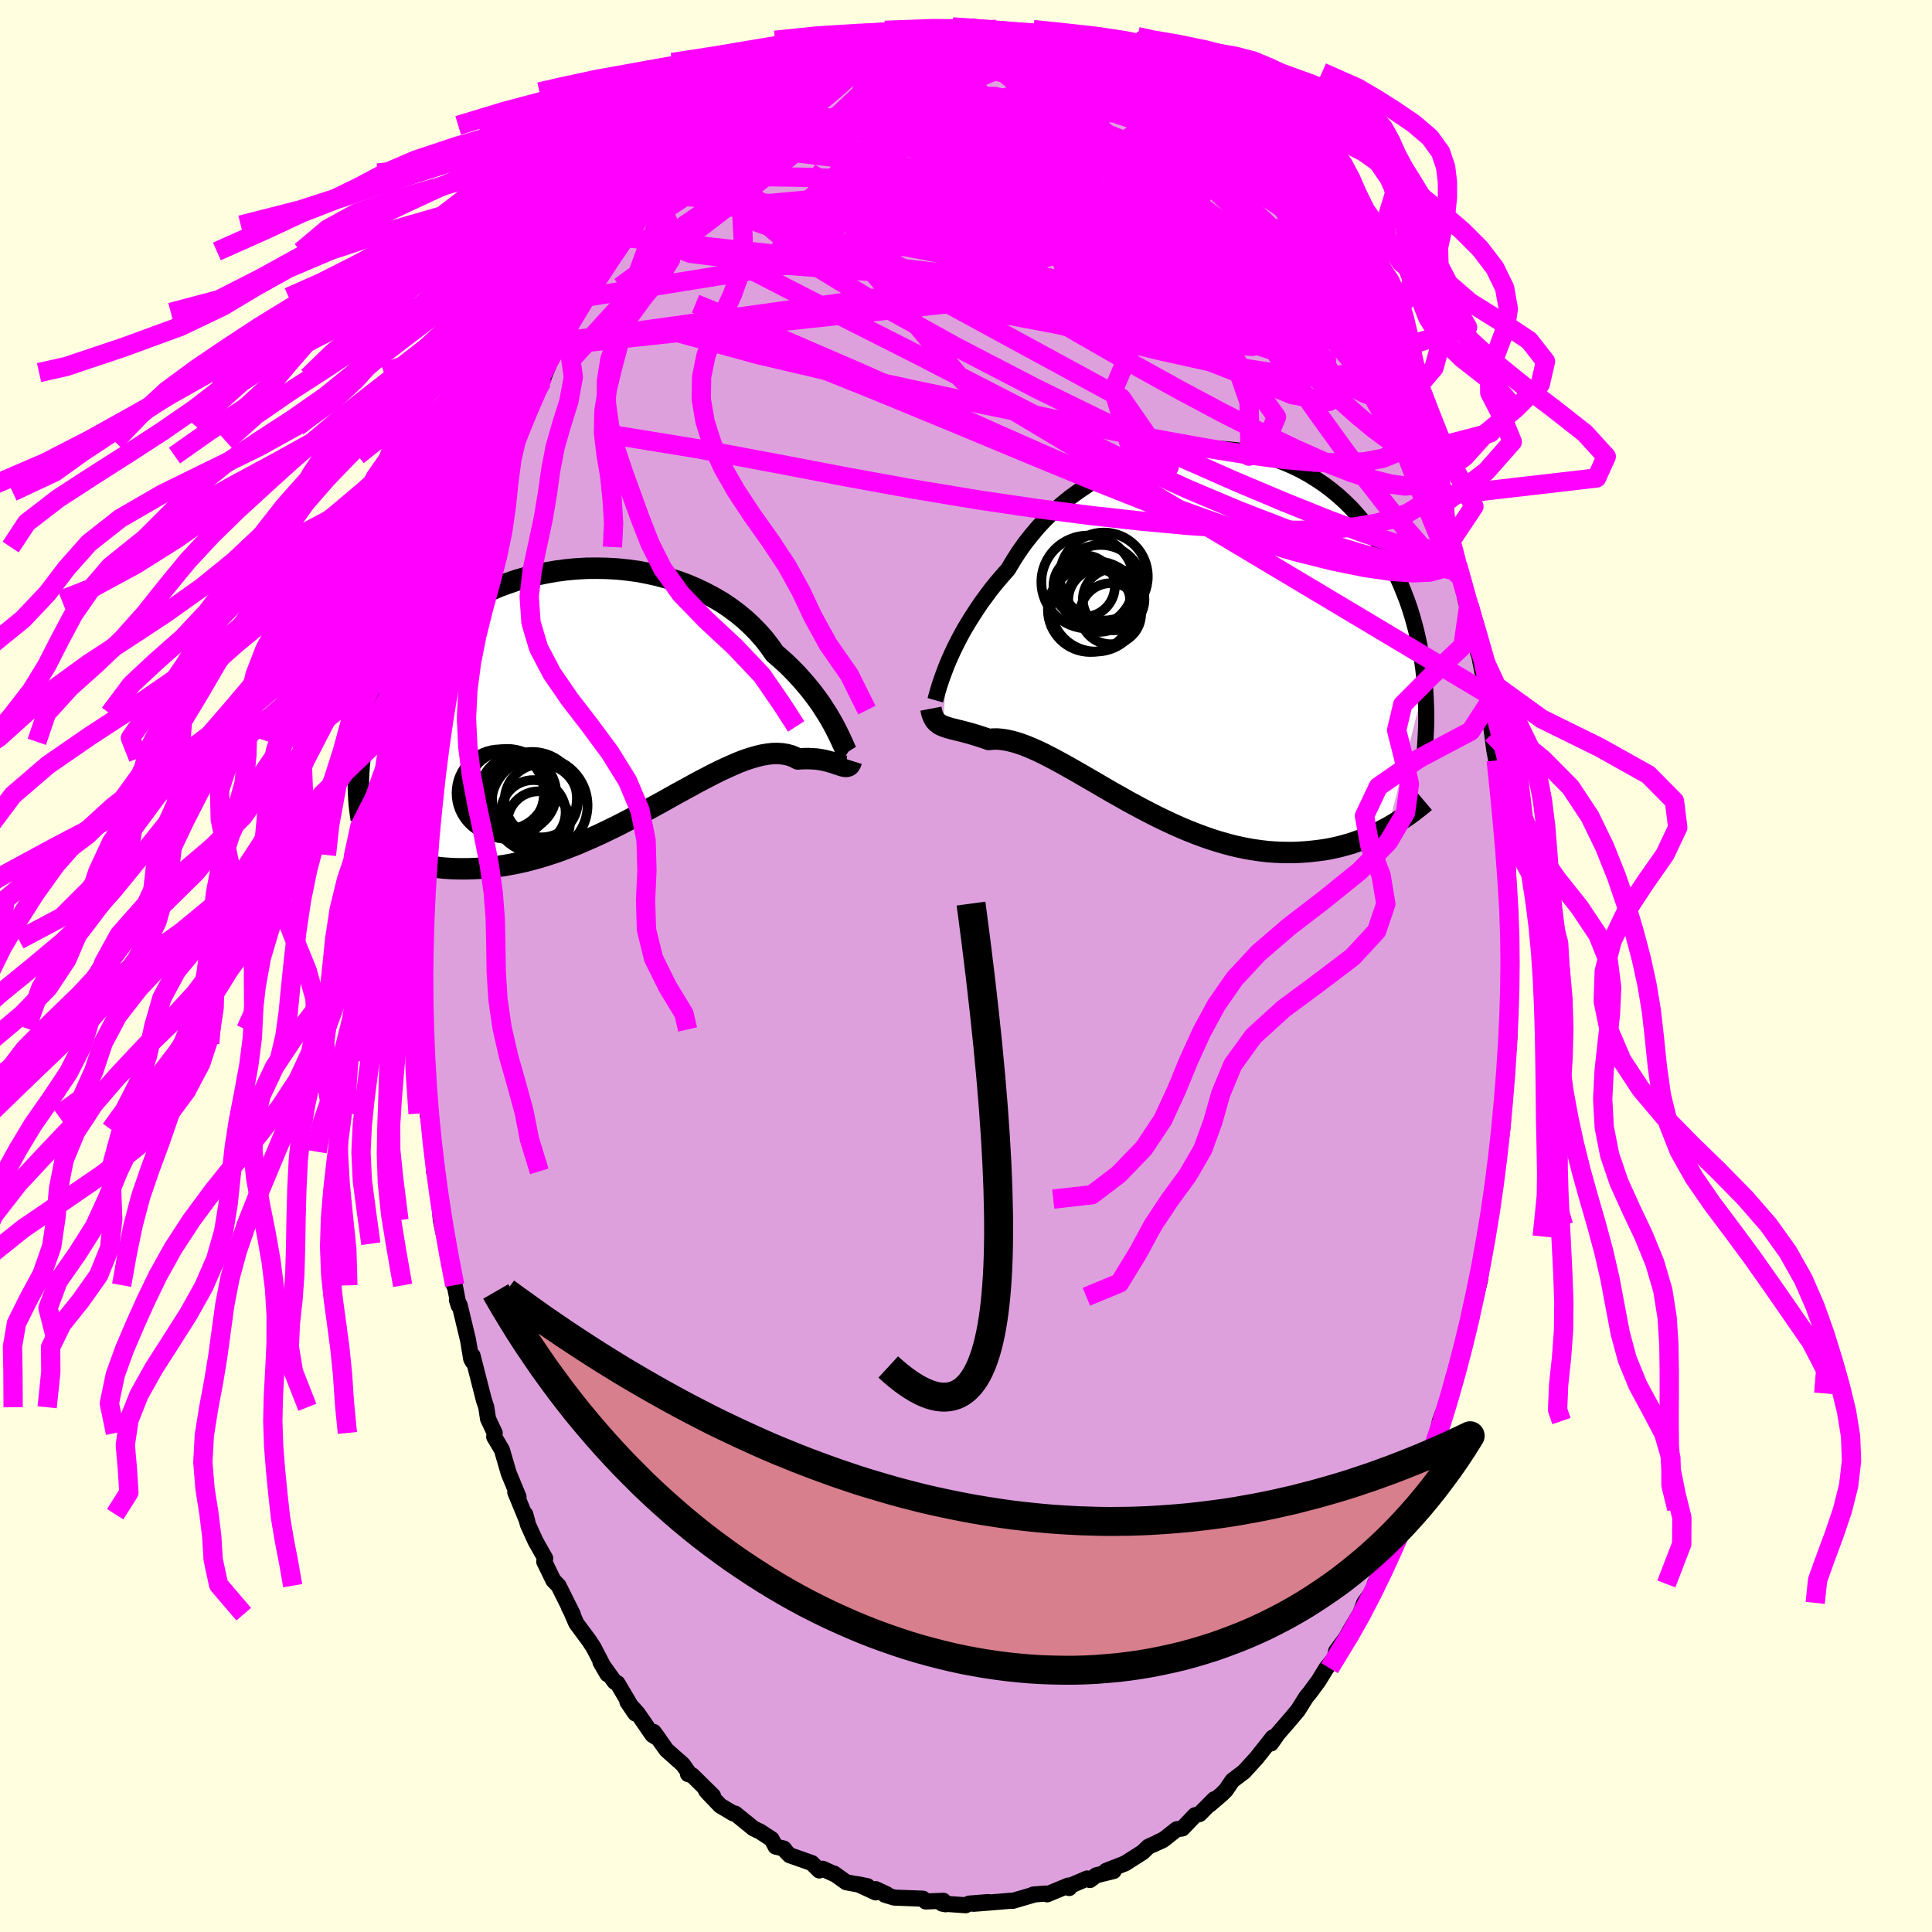 <svg xmlns="http://www.w3.org/2000/svg" width="500" height="500" viewBox="-100 -100 200 200"><defs><clipPath id="c"><path d="m24.23 3.87-.24-.45-.26-.46-.29-.49-.32-.5-.33-.52-.37-.52-.39-.53-.42-.54-.45-.54-.47-.54-.49-.54-.53-.54-.54-.53-.58-.52-.6-.52-.52-.74-.56-.73-.62-.7-.66-.68-.7-.65-.75-.62-.79-.59-.83-.56-.87-.51-.9-.48-.92-.44-.96-.41-.98-.36-1.01-.31-1.02-.28-1.04-.23-1.05-.2-1.06-.14-1.06-.11-1.07-.06-1.07-.02-1.06.01-1.06.06-1.05.1-1.04.14-1.03.18-1.01.21-.99.25-.97.28-.94.32-.93.34-.89.38-.87.4-.84.43-.81.45-.78.47-.75.5-.72.52-.68.53-.65.55-.62.56-.59.57-.56.59-.52.59-.49.6-.47.6-.43.61-.41.61-.39.61-.36.6-.33.61-.32.61-.28.61-.27.61-.24.61-.21.61-.2.61-.17.61-.16.61-.13.6-.11.6-.1.59-.08.59-.06.58 3.65 9.35.46.16.47.16.48.15.5.14.5.13.52.11.53.1.54.09.55.08.56.06.58.04.58.03.6.01h.61l.62-.02.64-.03.65-.05.66-.07.68-.08.69-.1.7-.13.71-.14.72-.16.74-.19.75-.21.75-.23.77-.25.77-.27.78-.3.79-.31.79-.34.8-.35.8-.36.81-.39.8-.39.81-.41.8-.42.8-.42.8-.43.8-.44.79-.43.78-.44.77-.43.77-.42.75-.41.75-.41.73-.38.71-.37.7-.35.69-.32.67-.3.65-.28.63-.24.61-.2.59-.17.57-.14.54-.09.53-.06.5-.01.47.03.46.07.43.11.4.16.38.2.4-.03.38-.01h.37l.35.02.34.02.32.04.31.05.29.06.28.07.26.07.25.07.23.08.22.07.2.07.19.06"/></clipPath><clipPath id="b"><path d="m-24.67 3.73.24-.57.27-.6.29-.62.32-.64.34-.65.37-.67.4-.67.43-.69.45-.69.47-.7.51-.69.52-.7.56-.69.58-.68.6-.68.54-.91.58-.9.62-.88.68-.86.71-.84.76-.81.8-.77.83-.74.87-.71.91-.66.93-.63.96-.58.98-.54 1-.49 1.02-.44 1.04-.39 1.05-.35 1.05-.29 1.06-.25 1.07-.19 1.06-.14 1.06-.09 1.05-.04 1.05.01 1.03.07 1.02.11 1 .16.98.2.96.25.94.3.92.34.89.38.86.42.84.46.8.5.78.52.74.56.72.59.68.62.65.64.61.67.59.68.56.71.52.72.5.73.46.74.44.75.41.76.39.75.37.77.34.76.31.77.3.77.27.78.25.79.22.78.21.79.18.78.17.79.14.78.13.78.11.78.09.77.07.77-3.79 14.93-.44.23-.45.23-.47.23-.48.21-.48.21-.5.19-.52.18-.52.18-.53.15-.55.15-.56.13-.57.12-.58.1-.59.08-.6.07-.62.06-.63.04-.64.03h-.66l-.66-.01-.68-.03-.7-.05-.7-.08-.72-.1-.73-.12-.73-.15-.75-.17-.75-.2-.76-.22-.77-.24-.77-.27-.78-.29-.79-.31-.78-.33-.79-.35-.79-.37-.79-.38-.79-.4-.79-.41-.78-.42-.78-.42-.77-.44-.77-.43-.76-.44-.75-.44-.74-.43-.73-.42-.72-.42-.71-.4-.69-.39-.68-.37-.66-.35-.64-.33-.62-.3-.61-.27-.59-.25-.56-.21-.55-.18-.53-.14-.5-.11-.48-.07-.46-.04-.44.01-.41.04-.42-.15-.4-.13-.39-.13-.38-.11-.36-.11-.34-.09-.34-.09-.31-.08-.3-.07-.29-.08-.27-.06-.25-.07-.24-.07-.23-.08-.21-.08"/></clipPath><filter id="a"><feTurbulence baseFrequency=".05" numOctaves="3" result="noise" type="noise"/><feDisplacementMap in="SourceGraphic" in2="noise" scale="2"/></filter></defs><rect width="100%" height="100%" x="-100" y="-100" fill="#FFFFE0"/><path fill="plum" stroke="#000" stroke-linejoin="round" stroke-width="1.667" d="m56.27.31.12 1.45v.3l-.1 2.91-.21.81.13 1.59.06-.27-.38 4.77-.25 1.09-.13 2.04.08 1.02-.11 1.16-.16.99-.28 2-.17 1.56-.1-.02-.37 3.53-.18.8.22-1.91-.36 2.72-.32 1.15-.55 4.5-.69 2.74.19-.88-.17-.12-.57 2.62-.35 1.78-.51 1.75-.34 1.97-.32.28-.27 1.6-1.22 3.35.44-1.4-.34.92-.27 1.19-.27 1.01-1.11 3.16-.97 2.24-.05.43-.39 1.05-.38.49-.5 1.7-.26-.12-1.26 3.24-1.28 2.47.38-.7-.64 1.49-.84 1.17-.38 1.03-1.1 1.86-.49.88.57-.8-1.5 2.02-.16.73-.86 1.04-.82 1.34-.45.6-.46.63-.34.4-.87 1.39-.93 1.1-1.16 1.34-.69.99.18-.62-1.67 2.11-1.33 1.46-.26.19-.92.7-.67.98-.44.44-1.25 1.07.49-.56-1.53 1.54-.47.12-1.31 1.37-.6.09-1.3 1.03-.67.32.53-.22-1.48.67-.59.57-1.82 1.16-1.97.77.78.02-1.8.44-.65.49-.29-.16-2.05.88.19.11-.08-.26-2.2.91-.17-.08-1.26.1.08.01-2.22.65-.13-.02-1.19.1-1.2.1-1.53.12 1.53-.18-1.99.16-.36.17-2.44-.17.37.07-.23-.36-1.83.07-.29-.29-2.96-.11-.97-.29.2-.05-1.16-.54v.34l-1.82-.84.98.2-2.21-.41-1.26-.9.11.09-1.29-.59-.35.18-.77-.77-2.3-.81-.37-.38-.23-.31-.85-.2-.41-.77-1.17-.77-.72-.35-1.88-1.53-.21-.02-1.34-.8-1.15-1.2-.34-.39.74.57-2.15-2.12-.44-.13.16-.02-.7-.98-1.68-1.49-1.33-1.87.52.71-.64-.4-1.54-2.23-1.06-1.19.82 1.2-1.85-3.13-.29-.14-1.47-2.04.72 1.24-1.44-2.78-.48-.73-1.3-1.75-.55-1.27-.22-.41.4.73-1.47-2.95-.53-.54-.95-1.95.1-.34-1-1.77-.8-1.76-.27-1.04.22.76-1.25-3.04.34.49-1.02-2.46-.7-2.41-.8-1.35.05-.4-.69-1.47-.18-1.19-.25-.76-1.17-4.58.04.66-.18-.32-.33-1.97-.86-3.58-.29-.56.18.58-.41-2.11-.07.02-.63-3.68-.19-.63-.32-1.36-.23-1.08-.29-3.75-.42-2.4.01 1.1-.04-2.03-.38-2.32-.21-1.44-.02-.01.09-.18-.21-2.54-.34-3.05-.07-1.67.11-1.45-.13.04.18-.16-.22-4.08-.02-1.12.01-3v-.09l.16-.86-.04-.09-.05-1.8.25-2.87-.12-.74.15-3.16.19-.13-.09-1.6.12-.67.41-3.37.23-2.51.26-1.88-.01-.11.23-1.58.25-1.59.16-1.34.19-.35.57-3.83-.05-.35-.04-.03.61-2.64.3-.56.76-3.99-.02.81.2-.92.1-1.11.74-2.57.58-1.69.25-1.57.34-.76.61-1.64.73-1.75-.19-.37.81-1.94.57-1.61-.07.17.69-1.45.31-1.53.35-.99.37-.25 1.97-4.37-.27.44-.09.48 1.67-4.08.15-.02-.08.36 1.41-2.48.37-.93 1.02-1.58-.68 1.02 1.32-2.33.73-.63.49-1.04 1.06-1.75.93-1.47 1.08-1.26-.21-.02 1.85-2.52.05.62-.89.61 1.5-1.91 1.95-2.17.08.32-.32.24 1.45-1.77-.04.12 1.13-1.25 1-.6 1.88-1.62-.09-.37 1.97-1.29.21-.18.93-.78 1.85-1.21-.67.44.99-.66.68-.5.83-.65 1.57-.68.33-.46.57.07.51-.61.58-.17 1.68-.62 1.33-.47.24-.01.74-.64 1.45-.34.4.02-.25-.07 3.02-.37-1.47-.17 2.09-.27.98-.17-.25-.05 1.5.12 2.18-.47-.58.4 2.09-.34-.19.09 2.82.35.08-.23H3.1l1.71.48-.22-.12 1.8.08 1.51.29 1.14.44v-.04l1.25.5-.95-.42 2.12.9 1.18.06 1.24.99-1.02-.5.89-.01 2.4 1.31-.65-.12 1.15.15.44.43 2.31 1.34.88.62.73.72 1.18.96.58.33-1.21-.94 1.75 1.32 1.21.76 1.39 1.01.94.98-.89-.26 2.82 2.31.46.37.36.73 1.36 1.03.21.61.21-.13 1.12 1.64.15.15.51.7.65.51 2.17 2.93-1.01-1.31 1.43 2.27.77 1.3.94 1.35.23.09.66 1.51.7.82 1.15 2.02-.01.17.28.68 1.54 2.65-.33-.52 1.32 2.33-.12.07.29.33 1.33 2.65.14.8 1.5 3.45.03-.18.26 1.05.47 1.23.62 1.84.82 2.75-.29-1.12.54 1.65 1.03 2.84-.26-.32.37 1.13 1.16 3.62-.66-1.87 1.18 4.98-.37-1.42.37.57.83 4.43.11.57-.12-.95 1.01 5.14v.24l.24.76.23 2.44.11.75.21 1.64.21 1.12.26 1.45.06 1.57.37 2.76-.13-.32.29 1.16.11 3.73.16-.17.12 1.95-.19.53.29 5.14-.14-3.13.19 4.13.1 2.11-.11.68.12 1.45" filter="url(#a)"/><path fill="#fff" d="m-24.67 3.73.24-.57.27-.6.29-.62.32-.64.34-.65.37-.67.4-.67.43-.69.45-.69.47-.7.51-.69.52-.7.56-.69.58-.68.6-.68.54-.91.58-.9.62-.88.68-.86.71-.84.76-.81.8-.77.83-.74.87-.71.91-.66.93-.63.96-.58.98-.54 1-.49 1.02-.44 1.04-.39 1.05-.35 1.05-.29 1.06-.25 1.07-.19 1.06-.14 1.06-.09 1.05-.04 1.05.01 1.03.07 1.02.11 1 .16.98.2.96.25.94.3.92.34.89.38.86.42.84.46.8.5.78.52.74.56.72.59.68.62.65.64.61.67.59.68.56.71.52.72.5.73.46.74.44.75.41.76.39.75.37.77.34.76.31.77.3.77.27.78.25.79.22.78.21.79.18.78.17.79.14.78.13.78.11.78.09.77.07.77-3.79 14.93-.44.23-.45.23-.47.23-.48.21-.48.21-.5.19-.52.18-.52.18-.53.15-.55.15-.56.13-.57.12-.58.1-.59.08-.6.07-.62.06-.63.04-.64.03h-.66l-.66-.01-.68-.03-.7-.05-.7-.08-.72-.1-.73-.12-.73-.15-.75-.17-.75-.2-.76-.22-.77-.24-.77-.27-.78-.29-.79-.31-.78-.33-.79-.35-.79-.37-.79-.38-.79-.4-.79-.41-.78-.42-.78-.42-.77-.44-.77-.43-.76-.44-.75-.44-.74-.43-.73-.42-.72-.42-.71-.4-.69-.39-.68-.37-.66-.35-.64-.33-.62-.3-.61-.27-.59-.25-.56-.21-.55-.18-.53-.14-.5-.11-.48-.07-.46-.04-.44.01-.41.04-.42-.15-.4-.13-.39-.13-.38-.11-.36-.11-.34-.09-.34-.09-.31-.08-.3-.07-.29-.08-.27-.06-.25-.07-.24-.07-.23-.08-.21-.08" filter="url(#a)" transform="translate(22.68 -34.86)"/><path fill="#fff" d="m24.23 3.87-.24-.45-.26-.46-.29-.49-.32-.5-.33-.52-.37-.52-.39-.53-.42-.54-.45-.54-.47-.54-.49-.54-.53-.54-.54-.53-.58-.52-.6-.52-.52-.74-.56-.73-.62-.7-.66-.68-.7-.65-.75-.62-.79-.59-.83-.56-.87-.51-.9-.48-.92-.44-.96-.41-.98-.36-1.01-.31-1.02-.28-1.04-.23-1.05-.2-1.06-.14-1.06-.11-1.07-.06-1.07-.02-1.06.01-1.06.06-1.05.1-1.04.14-1.03.18-1.01.21-.99.25-.97.28-.94.32-.93.34-.89.38-.87.4-.84.43-.81.45-.78.47-.75.5-.72.52-.68.53-.65.55-.62.56-.59.57-.56.59-.52.59-.49.6-.47.6-.43.61-.41.61-.39.61-.36.6-.33.61-.32.61-.28.61-.27.61-.24.61-.21.61-.2.61-.17.61-.16.61-.13.6-.11.6-.1.59-.08.59-.06.58 3.65 9.35.46.16.47.16.48.15.5.14.5.13.52.11.53.1.54.09.55.08.56.06.58.04.58.03.6.01h.61l.62-.02.64-.03.65-.05.66-.07.68-.08.69-.1.7-.13.71-.14.72-.16.74-.19.75-.21.75-.23.77-.25.77-.27.78-.3.79-.31.79-.34.8-.35.8-.36.81-.39.8-.39.81-.41.8-.42.8-.42.8-.43.8-.44.79-.43.78-.44.77-.43.77-.42.75-.41.75-.41.73-.38.71-.37.7-.35.69-.32.67-.3.65-.28.63-.24.61-.2.59-.17.57-.14.54-.09.53-.06.5-.01.47.03.46.07.43.11.4.16.38.2.4-.03.38-.01h.37l.35.02.34.02.32.04.31.05.29.06.28.07.26.07.25.07.23.08.22.07.2.07.19.06" filter="url(#a)" transform="translate(-37.76 -28.49)"/><g fill="none" stroke="#000" transform="translate(22.68 -34.86)"><path stroke-linejoin="round" stroke-width="1.667" d="m-25.86 7.35.04-.14.05-.19.07-.25.08-.31.11-.35.12-.4.15-.44.17-.48.19-.51.21-.55.24-.57.27-.6.29-.62.32-.64.34-.65.37-.67.4-.67.43-.69.45-.69.47-.7.51-.69.52-.7.56-.69.58-.68.6-.68.54-.91.58-.9.62-.88.68-.86.71-.84.76-.81.8-.77.83-.74.87-.71.91-.66.93-.63.96-.58.98-.54 1-.49 1.02-.44 1.04-.39 1.05-.35 1.05-.29 1.06-.25 1.07-.19 1.06-.14 1.06-.09 1.05-.04 1.05.01 1.03.07 1.02.11 1 .16.98.2.96.25.94.3.92.34.89.38.86.42.84.46.8.5.78.52.74.56.72.59.68.62.65.64.61.67.59.68.56.71.52.72.5.73.46.74.44.75.41.76.39.75.37.77.34.76.31.77.3.77.27.78.25.79.22.78.21.79.18.78.17.79.14.78.13.78.11.78.09.77.07.77.06.76.04.76.03.74.02.75v.73l-.01.73-.03.72-.04.71-.04.7-.06.69" filter="url(#a)"/><path stroke-linejoin="round" stroke-width="2.222" d="m-26.31 8.22.06.31.08.28.09.23.1.21.12.18.13.15.15.13.16.12.18.1.19.08.21.08.23.08.24.07.25.07.27.06.29.08.3.07.31.08.34.09.34.09.36.11.38.11.39.13.4.13.42.15.41-.04.44-.01.46.04.48.07.5.11.53.14.55.18.56.21.59.25.61.27.62.3.64.33.66.35.68.37.69.39.71.4.72.42.73.42.74.43.75.44.76.44.77.43.77.44.78.42.78.42.79.41.79.4.79.38.79.37.79.35.78.33.79.31.78.29.77.27.77.24.76.22.75.2.75.17.73.15.73.12.72.1.7.08.7.05.68.03.66.01h.66l.64-.03.63-.04.62-.06.6-.07.59-.08.58-.1.57-.12.56-.13.55-.15.53-.15.52-.18.52-.18.5-.19.48-.21.48-.21.47-.23.45-.23.44-.23.43-.25.42-.25.41-.26.4-.26.38-.26.38-.27.36-.28.35-.27.35-.28.33-.28" filter="url(#a)"/><circle cx="-9.236" cy="-2.359" r="4.67" clip-path="url(#b)" filter="url(#a)"/><circle cx="-7.706" cy="-1.609" r="3.158" clip-path="url(#b)" filter="url(#a)"/><circle cx="-7.396" cy="-3.079" r="3.19" clip-path="url(#b)" filter="url(#a)"/><circle cx="-8.956" cy="-3.134" r="3.246" clip-path="url(#b)" filter="url(#a)"/><circle cx="-10.446" cy="-4.469" r="3.182" clip-path="url(#b)" filter="url(#a)"/><circle cx="-9.821" cy="-2.029" r="4.384" clip-path="url(#b)" filter="url(#a)"/><circle cx="-8.826" cy="-3.004" r="3.27" clip-path="url(#b)" filter="url(#a)"/><circle cx="-8.411" cy="-5.459" r="4.552" clip-path="url(#b)" filter="url(#a)"/><circle cx="-8.736" cy="-4.314" r="4.416" clip-path="url(#b)" filter="url(#a)"/><circle cx="-10.071" cy="-4.889" r="4.806" clip-path="url(#b)" filter="url(#a)"/></g><g fill="none" stroke="#000" transform="translate(-37.76 -28.49)"><path stroke-linejoin="round" stroke-width="2.222" d="m25.5 6.43-.06-.04-.07-.11-.08-.15-.09-.21-.11-.25-.13-.29-.15-.33-.17-.36-.2-.4-.21-.42-.24-.45-.26-.46-.29-.49-.32-.5-.33-.52-.37-.52-.39-.53-.42-.54-.45-.54-.47-.54-.49-.54-.53-.54-.54-.53-.58-.52-.6-.52-.52-.74-.56-.73-.62-.7-.66-.68-.7-.65-.75-.62-.79-.59-.83-.56-.87-.51-.9-.48-.92-.44-.96-.41-.98-.36-1.01-.31-1.02-.28-1.04-.23-1.05-.2-1.06-.14-1.06-.11-1.07-.06-1.07-.02-1.06.01-1.06.06-1.05.1-1.04.14-1.03.18-1.01.21-.99.25-.97.28-.94.32-.93.34-.89.38-.87.4-.84.43-.81.45-.78.47-.75.5-.72.52-.68.53-.65.55-.62.56-.59.57-.56.59-.52.59-.49.6-.47.6-.43.61-.41.61-.39.61-.36.6-.33.61-.32.61-.28.61-.27.61-.24.61-.21.61-.2.61-.17.61-.16.61-.13.6-.11.6-.1.59-.08.59-.06.58-.04.58-.03.57-.01.57v.56l.02.55.03.55.04.54.06.53.07.53.08.52" filter="url(#a)"/><path stroke-linejoin="round" stroke-width="2.222" d="m25.91 7.24-.06.19-.08.15-.08.12-.09.07-.11.04-.12.02-.13-.01-.15-.02-.16-.04-.17-.06-.19-.06-.2-.07-.22-.07-.23-.08-.25-.07-.26-.07-.28-.07-.29-.06-.31-.05-.32-.04-.34-.02-.35-.02h-.37l-.38.01-.4.03-.38-.2-.4-.16-.43-.11-.46-.07-.47-.03-.5.01-.53.06-.54.09-.57.14-.59.17-.61.2-.63.24-.65.28-.67.3-.69.32-.7.35-.71.37-.73.38-.75.41-.75.41-.77.42-.77.43-.78.44-.79.43-.8.44-.8.43-.8.42-.8.42-.81.41-.8.39-.81.39-.8.36-.8.35-.79.34-.79.31-.78.3-.77.27-.77.25-.75.23-.75.21-.74.19-.72.16-.71.14-.7.13-.69.1-.68.08-.66.07-.65.05-.64.03-.62.02h-.61l-.6-.01-.58-.03-.58-.04-.56-.06-.55-.08-.54-.09-.53-.1-.52-.11-.5-.13-.5-.14-.48-.15-.47-.16-.46-.16-.44-.18-.43-.18-.43-.2-.41-.2-.4-.2-.38-.21-.38-.22-.37-.22-.35-.23-.35-.24" filter="url(#a)"/><circle cx="-7.026" cy="12.583" r="3.34" clip-path="url(#c)" filter="url(#a)"/><circle cx="-6.416" cy="11.868" r="4.998" clip-path="url(#c)" filter="url(#a)"/><circle cx="-9.726" cy="10.673" r="4.656" clip-path="url(#c)" filter="url(#a)"/><circle cx="-7.146" cy="11.048" r="4.718" clip-path="url(#c)" filter="url(#a)"/><circle cx="-6.206" cy="11.378" r="3.794" clip-path="url(#c)" filter="url(#a)"/><circle cx="-10.451" cy="10.588" r="4.528" clip-path="url(#c)" filter="url(#a)"/><circle cx="-6.476" cy="13.643" r="3.238" clip-path="url(#c)" filter="url(#a)"/><circle cx="-6.906" cy="11.148" r="4.388" clip-path="url(#c)" filter="url(#a)"/><circle cx="-9.781" cy="10.293" r="4.048" clip-path="url(#c)" filter="url(#a)"/><circle cx="-8.621" cy="10.618" r="3.96" clip-path="url(#c)" filter="url(#a)"/></g><g fill="none" stroke="#F0F" stroke-linejoin="round" stroke-width="2"><path d="m50.27-44.11-.28.11-.54.5-1.07.34-1.7-.09-2.37-.55-3.05-.99-3.74-1.4-4.48-1.8-5.24-2.21-6.03-2.66-6.82-3.17-7.62-3.72-8.38-4.35-9.11-5.05-9.73-5.92m65.18 17.45.88 2.09.23.89-.07.52-.28.34-.51.11-.78-.23-1.07-.62-1.38-1.01-1.7-1.4-2.04-1.81-2.42-2.22-2.85-2.68-3.28-3.16-3.72-3.67-4.13-4.2-4.5-4.73-4.91-5.23-5.55-5.8M-8.9-95.76l.62-.11 1.17-.1 1.28-.03 1.41.06 1.55.12 1.68.19 1.77.23 1.83.27 1.84.29 1.83.32 1.79.35 1.72.36 1.6.34 1.4.27 1.14.17.85.03.56-.08.33-.09m-20.25-3.69 1.5-.01 1.32-.04h1.17l1.14.04 1.14.06 1.08.08.97.08.87.08.74.09.63.07.47.06.26.04.01.02-.27-.01-.56-.06-.84-.09-1.18-.14-1.61-.23M-28.97-83.3l.43-.33 1.02-.79 1.32-.98 1.44-1.03 1.48-1.01 1.48-.95 1.45-.9 1.4-.84 1.33-.77 1.24-.72 1.17-.67 1.09-.63 1.01-.59.91-.53.78-.45.62-.35.44-.27.28-.2.14-.14-.09-.08" filter="url(#a)"/><path d="m-20.13-90.48-.01.05.75-.38 1.15-.55 1.35-.62 1.44-.61 1.45-.57 1.43-.54 1.4-.5 1.35-.49 1.27-.47 1.11-.43.89-.37.6-.3.34-.22.2-.14m52.23 42.27.34 1.13.45 1.38.47 1.41.42 1.27.35 1.07.3.91.24.75.15.57.06.33-.06.05-.2-.29-.34-.65-.48-1.03-.62-1.39-.77-1.77-.93-2.22-1.14-2.76-1.35-3.32-1.46-3.82M21.01-89.84l.76.63.24.28.13.3.17.46.12.58-.04.64-.26.66-.52.66-.8.63-1.1.6-1.43.56-1.79.52-2.17.48-2.53.47-2.89.46-3.23.46-3.55.46-3.86.43-4.18.4-4.57.37-5.04.41-5.57.52-5.97.52" filter="url(#a)"/><path d="m26.85-85.42.12.43.73.85.56.77.27.62-.01.49-.28.39-.52.32-.75.27-.97.24-1.19.22-1.42.19-1.69.15-1.97.11-2.28.04-2.61-.05-2.94-.16-3.31-.29-3.68-.41-4.09-.51-4.53-.6-4.99-.68-5.45-.74-5.95-.73m-.03-5.98-.06.05.63-.37.93-.54 1.06-.58 1.08-.57 1.03-.52.98-.47.93-.43.89-.39.83-.36.71-.3.55-.24.33-.16.11-.06-.15.06-.43.18-.76.31-1.26.46" filter="url(#a)"/><path d="m33.16-78.27.78.94.5.94.1.76-.2.65-.49.53-.82.39-1.18.21-1.56.05-1.95-.12-2.34-.3-2.77-.47-3.21-.66-3.68-.85-4.15-1.07-4.62-1.28-5.1-1.53-5.61-1.73-6.18-1.89-6.74-2.07m29.94-8.01-.27-.23.57.17.75.31.67.32.58.3.47.3.32.27.05.18-.3.01-.69-.19-1.12-.44-1.59-.67-2.13-.87-2.83-1.05" filter="url(#a)"/><path d="m.41-97.15.55.14.86.13.62.13.43.17.32.22.24.29.12.35-.08.42-.33.5-.64.59-.94.68-1.22.78-1.51.89-1.79.98-2.07 1.06-2.37 1.13-2.68 1.2-3.01 1.31-3.39 1.45-3.79 1.63-4.1 1.69-4.17 1.42m58.14-2.28.85.74.34.42.08.25-.13.13-.36-.02-.6-.19-.91-.37-1.24-.62-1.64-.89-2.08-1.22-2.6-1.6-3.24-2.05-3.97-2.52-4.61-2.96m-22.55-1.15.94-.34.66-.25.58-.21.5-.11.36-.01.23.1.06.2-.1.32-.3.45-.48.59-.69.73-.91.88-1.18 1.06-1.47 1.24-1.81 1.43-2.13 1.6-2.47 1.76-2.85 1.92-3.3 2.18-3.77 2.5" filter="url(#a)"/><path d="m33.16-78.27.89.97.78 1.05.6.9.5.83.4.74.28.58.13.41-.04.23-.21.04-.4-.15-.59-.38-.83-.63-1.09-.94-1.4-1.27-1.73-1.62-2.06-1.96-2.35-2.27-2.63-2.54-2.97-2.88-3.51-3.34m-21.46-6.31.46.02 1.28.08 1.54.14 1.62.22 1.69.27 1.74.34 1.76.38 1.72.41 1.64.41 1.51.37 1.36.28 1.16.19.92.1.7.09.61.18m35.09 49.22-.17.21-.21.78-.51.79-.91.56-1.33.29-1.74.07-2.16-.15-2.57-.35-3.01-.58-3.45-.84-3.92-1.13-4.4-1.42-4.91-1.76-5.39-2.11-5.89-2.47-6.38-2.81-6.92-3.1-7.5-3.33-8.11-3.5-8.79-3.59m20.4-27.82 1.46-.17.74.02.41.17.21.31-.02.48-.32.67-.68.86-1.04 1.06-1.44 1.27-1.91 1.5-2.41 1.77-2.93 2.1-3.47 2.47-4.02 2.88-4.6 3.27-5.2 3.55" filter="url(#a)"/><path d="m-3.28-96.74 1.32-.21.79-.03.69.03.59.07.4.11.11.16-.21.22-.53.27-.84.34-1.15.4-1.52.48-1.95.53-2.45.59-3.07.68-3.74.84m-15.58 10.73 1.11-1.16 1.13-.76 1.44-.73 1.72-.75 1.94-.73 2.08-.66 2.2-.58 2.29-.48 2.35-.39 2.41-.33 2.45-.28 2.49-.25 2.53-.26 2.55-.25 2.56-.26 2.53-.25 2.48-.22 2.47-.17 2.5-.1 2.57-.02h2.54l2.32-.11m29.31 38.2.43 1.73-.02 1.2-.4.86-.74.73-1.09.66-1.45.58-1.83.48-2.24.38-2.65.24-3.06.11-3.47-.04-3.88-.18-4.3-.3-4.73-.44-5.17-.57-5.63-.73-6.1-.9-6.57-1.09-7.04-1.28-7.53-1.44-8.06-1.51-8.7-1.42" filter="url(#a)"/><path d="m16.65-92.95.89.64 1.11.76.89.68.58.52.28.36.03.22-.14.14-.29.11-.46.09-.68.06-.98-.02-1.31-.11-1.67-.24-2.05-.39-2.46-.56-2.87-.74-3.28-.91-3.71-1.05-4.19-1.18M39-69.62l.65.97.38.87.11.66-.1.48-.32.32-.58.11-.86-.1-1.15-.29-1.43-.45-1.75-.63-2.08-.83-2.44-1.1-2.84-1.42-3.23-1.75-3.65-2.09-4.07-2.43-4.49-2.8-4.92-3.19-5.37-3.57-5.91-3.87m-14.76.03.71-.5.77-.46.65-.33.47-.17.32-.02.2.13.09.28-.04.45-.22.64-.44.83-.69 1.06-.95 1.29-1.21 1.54-1.48 1.8-1.77 2.07-2.06 2.36-2.37 2.66-2.69 2.98-3.02 3.31-3.33 3.62-3.77 4.15m35.86-33.85 1.48-.02 1.24-.06 1.04-.03h.98l.93.03.83.04.7.05.56.07.42.07.29.09.15.1-.04.11-.27.12-.53.13-.8.13-1.07.14-1.31.15-1.57.15-1.87.13-2.24.11-2.65.16m58.78 51.08-.02.26.25.94.26 1.01.17.79.04.46-.08.1-.21-.26-.35-.64-.51-1.07-.7-1.57-.9-2.17-1.15-2.85-1.4-3.6-1.64-4.39-1.9-5.21" filter="url(#a)"/><path d="m43.65-61.47-.01.22.15.62.08.8-.13.68-.45.35-.81-.04-1.18-.42-1.53-.79-1.89-1.14-2.27-1.53-2.69-1.95-3.13-2.38-3.59-2.82-4.08-3.26-4.57-3.71-5.1-4.17-5.57-4.68-5.95-5.19m5.46-5.62 1.25.3.91.27.71.23.66.23.68.24.7.26.67.25.56.22.44.18.32.14.19.12.06.09-.11.06-.3.03-.54-.01-.79-.09-1.08-.18-1.38-.31-1.73-.47-2.14-.61-2.57-.74m28.06 15.05.29.5.49.65.61.8.69.9.75.99.78 1.05.78 1.07.75 1.07.68 1 .6.91.51.77.39.61.26.42.12.22-.03-.02-.21-.27-.4-.54-.58-.82-.79-1.11-1-1.39-1.17-1.67-1.34-1.99M-9.3-95.78h.33l.49-.05.49-.02.39.06.23.17.08.31-.09.46-.26.62-.48.77-.72.95-1.02 1.15-1.36 1.38-1.72 1.63-2.13 1.9-2.54 2.16-2.94 2.41-3.29 2.62-3.63 2.79-3.95 2.95-4.4 3.21" filter="url(#a)"/><path d="m-4.78-96.86 1.42-.01 1.06-.02.75.05.55.12.4.2.17.29-.1.37-.39.47-.66.59-.95.73-1.24.86-1.57 1.02-1.97 1.14-2.36 1.27-2.76 1.36-3.12 1.46-3.5 1.59-3.99 1.84-4.8 2.38m-2.26-.62.21-.32.67-.75.87-.84 1.02-.91 1.11-.96 1.14-.95 1.09-.91 1.02-.83.92-.73.82-.63.68-.52.55-.41.43-.3.3-.21.18-.11h.02l-.15.15-.37.3-.62.48-.87.69-1.13.9-1.46 1.16-1.9 1.46" filter="url(#a)"/><path d="m-30.18-82.09.2.16.67-.24 1.13-.48 1.52-.58 1.84-.64 2.1-.66 2.31-.63 2.45-.58 2.56-.5 2.64-.41 2.7-.32 2.74-.24 2.77-.2 2.79-.17 2.81-.18 2.8-.2 2.79-.21 2.74-.22 2.64-.22 2.5-.24 2.39-.24 2.51-.08m-39.55-1.31-.03.06.71-.35 1.08-.5 1.28-.55 1.36-.53 1.39-.49 1.42-.46 1.46-.44 1.47-.43 1.47-.42 1.4-.41 1.31-.39 1.18-.35 1.05-.3.88-.26.66-.21.41-.19.14-.15.01-.12m-17.65 5.77 1.02-.61 1.15-.54 1.15-.45 1.19-.41 1.29-.42 1.39-.43 1.47-.44 1.46-.43 1.39-.41 1.25-.36 1.08-.32.86-.26.64-.22.4-.16.09-.12-.41-.05" filter="url(#a)"/><path d="m-19.81-90.7.75-.53.87-.55.81-.48.7-.38.59-.3.54-.24.5-.19.42-.12.3-.03.1.08-.13.24-.4.4-.67.6-.95.78-1.25.98-1.54 1.17-1.81 1.33-2.06 1.49-2.27 1.58-2.39 1.54m65.81 12.11.38.52.57.97.62 1.06.58 1.02.5.91.42.79.33.64.22.47.1.26-.04.05-.19-.17-.34-.39-.53-.67-.75-1-.98-1.39-1.22-1.81-1.44-2.22-1.64-2.6-1.81-2.97" filter="url(#a)"/><path d="m-28.97-83.3.46-.32 1.14-.79 1.51-.97 1.7-1.03 1.8-1 1.87-.96 1.91-.91 1.94-.86 1.92-.8 1.89-.76 1.83-.73 1.78-.71 1.72-.7 1.67-.67 1.59-.61 1.45-.55 1.21-.5.9-.49m50.69 52.23.42 1.41.21 1.14-.05.66-.28.24-.49-.12-.69-.44-.92-.81-1.19-1.21-1.49-1.7-1.83-2.21-2.17-2.78-2.51-3.36-2.86-3.96-3.2-4.58-3.54-5.21-3.84-5.84-4.16-6.49-4.6-7.22" filter="url(#a)"/><path d="m37.17-72.57.64.93.4.68.27.64.14.56-.05.39-.27.19-.5-.03-.75-.28-1.01-.54-1.29-.81-1.57-1.07-1.87-1.34-2.21-1.6-2.6-1.9-3.03-2.26L20-81.7l-3.87-3.15-4.2-3.6-4.4-3.98" filter="url(#a)"/><path d="m-32.13-79.92 1.47-1.2 1.28-.32 1.6-.11 2.1-.08 2.61-.06 3.1-.01 3.53.06 3.88.17 4.17.29 4.4.43 4.6.57 4.77.7 4.91.8 5.02.9 5.14.99 5.27 1.06 5.34 1.02" filter="url(#a)"/><path d="m47.08-53.3.35 1.28.07 1.16-.32.75-.7.35-1.06.07-1.45-.2-1.83-.46-2.25-.74-2.66-1.04-3.11-1.38-3.58-1.72-4.05-2.06-4.52-2.41-4.99-2.77-5.48-3.14-6-3.53-6.58-3.92-7.19-4.31-7.88-4.73m-6.76-6.39 1.08-.77 1.03-.62.97-.5 1.06-.5 1.2-.53 1.3-.55 1.35-.54 1.35-.51 1.33-.48 1.31-.46 1.29-.44 1.25-.42 1.2-.4 1.07-.37.91-.33.72-.28.49-.22.28-.17.04-.12-.25-.07-.46-.03" filter="url(#a)"/><path d="m42.66-63.28-.08.17-.17.53-.54.47-.93.42-1.33.38-1.8.25-2.36.02-2.94-.26-3.58-.55-4.2-.82-4.83-1.07-5.47-1.35-6.09-1.67-6.69-2.04-7.27-2.42-7.87-2.83-8.66-3.14m72.16 32.76.27 1.41-.2 1.16-.77.72-1.28.36-1.77.08-2.25-.16-2.76-.4-3.29-.67-3.84-.96-4.41-1.29-4.98-1.66-5.57-2.05-6.17-2.45-6.8-2.8-7.46-3.11-8.16-3.36-8.88-3.57-9.56-3.79M32.5-79.12l.31.37.61.75.78.98.78 1.06.72 1.03.65.97.55.85.42.66.27.44.1.19-.09-.07-.31-.36-.53-.66-.75-.98-.97-1.31-1.19-1.66-1.38-2" filter="url(#a)"/><path d="m35.98-74.83-.18-.09.62 1.08.83 1.37.83 1.35.78 1.27.73 1.19.66 1.11.57.99.47.82.34.61.18.34.02.03-.18-.33-.41-.75-.68-1.2-.97-1.72m5.7 11.14.78 2.12-.06 1-.56.74-.96.66-1.37.55-1.82.35-2.3.13-2.78-.08-3.27-.29-3.77-.49-4.29-.68-4.83-.87-5.42-1.03-6.01-1.2-6.62-1.37-7.23-1.52-7.84-1.71-8.42-1.97-8.93-2.44" filter="url(#a)"/><path d="m48.17-50.23.49 1.59.33.96.34 1.02.34 1.04.29.96.21.78.13.55.02.28-.11-.08-.26-.47-.41-.9-.57-1.36-.74-1.81-.9-2.28-1.08-2.79-1.29-3.4-1.6-4.21M17.09-92.52l1.67 1.03.97.75.55.57.19.39-.08.26-.29.21-.44.21-.61.23-.84.23-1.14.18-1.49.12-1.86.04-2.27-.07-2.72-.18-3.21-.31-3.7-.46-4.12-.59-4.49-.73-4.81-.9" filter="url(#a)"/><path d="m4.59-96.58 1.49.16.99.27.49.3.07.32-.25.37-.5.43-.75.52-1.06.6-1.45.68-1.88.78-2.34.9-2.8 1.04-3.29 1.19-3.79 1.33-4.25 1.45-4.72 1.57-5.18 1.61m74.64 38.63.26 1.38-.22 1.07-.8.57-1.34.15-1.86-.2-2.39-.5-2.94-.78-3.54-1.09-4.14-1.45-4.76-1.84-5.38-2.27-6-2.76-6.62-3.26-7.29-3.74-8.02-4.14-8.82-4.46-9.47-4.86M39.7-68.8l.69 1.31.29.77.14.61-.01.46-.22.24-.45.02-.68-.19-.92-.38-1.17-.57-1.48-.81-1.83-1.13-2.21-1.49-2.61-1.9-3-2.29-3.37-2.7-3.77-3.12-4.26-3.58-4.82-4.04-5.41-4.44" filter="url(#a)"/><path d="m4.59-96.58 1.63.19 1.42.35 1.21.42 1.09.46 1.07.5 1.13.54 1.18.57 1.19.57 1.13.54 1.04.49.93.43.83.37.72.33.6.29.52.26.41.23.24.12-.1-.11-.52-.44" filter="url(#a)"/><path d="m17.09-92.52 1.75 1.07 1.23.87.96.73.78.6.63.47.58.42.57.4.52.4.44.36.29.29.09.16-.15-.03-.46-.28-.86-.61-1.34-.97-1.83-1.32-2.22-1.56m28.75 37.17.29 1.04.34 1.11.26.96.1.61-.07.2-.26-.19-.46-.61-.69-1.03-.94-1.52-1.22-2.05-1.51-2.63-1.8-3.25-2.09-3.91-2.38-4.57-2.62-5.16m.04-2.41-13.35-8.82-8.72-2.94-2.35.68.29 1.62.22 1.89-.62 2.24-1.06 2.19-.69 1.42.39.39h1.9l3.51.89 4.79 2.9 5.12 5.05 4.09 6.19 1.97 5.7.08 3.9-.09 1.68 1.41-.6 1.44-3.46-5.08-7.08-21.08-7.35-48.21 6.68" filter="url(#a)"/><path d="m22.77-88.55 6.05 10.82 1.39 3.87 4.3 6.62 3.39 6.11-.29 2.68-3.83-.69-5.61-2.28-5.75-2.25-5.21-1.76-4.89-1.74-5.13-2.33-5.83-3-6.59-3.08-6.7-2.21-5.27-.74-1.82.58 3.13.96 7.48.07 7.88-2.05 1.69-4.59-9.69-3.7-24.26 8.02" filter="url(#a)"/><path d="m-28.97-83.3 18.95-4.43 14.3 5.68 10.87 3.83 6.36.16 2.76-1.42-.03-1.68-2.43-1.79-4.32-2.03-5.31-2.15-5.16-1.83-3.99-1.05-2.2-.01-.48 1.04.39 1.78-.37 2.08-2.9 2.11-5.65 2.66-3.86 5.64L-.37-60.65l54.26 32.42" filter="url(#a)"/><path d="M45.29-57.62 7.69-75.83l-.74-7.64 4.55-3.13 1.02-1.57-1.87.05-2.36 1.82-1.51 2.59-.51 1.98.3.8.75.26.44.48-.7.59-1.17-.1 1.77-.74 8.03-.02 9.27-.3-8.31-12.19" filter="url(#a)"/><path d="M.22-97.06-25.1-78.89l-6.27 3.99 2.84 1.12 9.36 1.19 12.41.93 10.56-.31 5.28-1.67.03-1.86-2.45-.46-1.58 1.78 1.07 3.46 3.32 3.55 4.11 2.14 3.85.33 3.26-.89 1.55-1.86-2.81-3.97-7.69-6.78-2.4-4.25 28.77 11.23" filter="url(#a)"/><path d="m-32.13-79.92 42.79 3.62 20.3 8.82 6.36 4.77-3.86-.46-11.05-3.6L8.6-70.89l-11.72-2.97-6.65-1.27-1.27.37 2.79 1.75 5.13 2.27 5.14.65 2.07-3.87-3.3-8.45-21.59-7.63" filter="url(#a)"/><path d="m3.1-96.94-20.35 18.53 10.92 9 17.21 3.26 11.27-1.19 3.27-3.69-2.9-4.51-6.33-4.08-6.99-2.77-5.37-1-2.36.74.88 2.08 3.45 2.91 4.87 3.28 5.05 3.11 4.08 2.21 2.17.56.21-1.29-.17-2.31 1.96-1.96 4.04-1.24-.55-3.44L9.34-95.73" filter="url(#a)"/><path d="m-35.51-75.44 47.12 5.28 13.5-3.25 6.02 1.07 4.48 4.12 2.97 3.71 1.01 1.41-1.07-1.23-3.17-3.57-5.36-5.24-7.39-5.96-8.71-5.42-8.69-3.74-6.9-1.23-3.19 1.7 2.24 4.69 8.42 6.96 11.86 6.13 3.64-2.52L-7.6-96.37" filter="url(#a)"/><path d="m45.15-58.42-3.01-4.9-2.94-4-2.93-.52-4.45.89-4.4 1-1.78.89 1.4.72 2.63.2 1.05-.83-2.34-2.08-5.59-3.11-7.03-3.91-5.87-4.87-2.9-5.94-1.15-5.95-4.65-4.04-10.09-.89" filter="url(#a)"/><path d="m-39.36-69.24 42.52-6.81 15.17-2 8.62 3.65 3.55 3.85-1.8.79-5.5-2.45-6.71-4.19-6.2-4.26-5.1-3.27-3.87-1.91-2.35-.51-.2.95 2.29 2.58 4.26 4.15 4.37 4.99 1.43 4.2-4.74 1.42-11.74-2.39-14.03-5.25-7.14-6.12-1.35-2.61" filter="url(#a)"/><path d="m12.86-94.28-6.12 6.67-2.57 6.34 2.99 3.67 2.55 1.63 1.58.68 1.67.11 1.79-.78 1.56-1.64 1.49-1.65 1.88-.46 2.19 1.36 1.59 2.87-.21 3.48-2.4 3.52-3.48 3.89-2.1 4.95 1.59 5.45 4.17 2.53-4.96-7.15-45.04-24.49" filter="url(#a)"/><path d="M42.33-63.8 5.61-71.9l-8.33-5.4-4.68-3.46-3.19-1.9-2-1.01-1.24-.72-.39-.48 1.05.11 2.8 1.14 4.01 2.24 3.94 2.94 2.65 2.93 1.19 2.29.86 1.41 2.25.68 4.41.12 5.41-.56 3.82-1.49.32-2.25-2.2-1.87-.62-.1 4.38.92 4.35-3.33-12.94-15.14" filter="url(#a)"/><path d="m.22-97.06 11.67 7.05.02 4.5-5.86.48-5.01-.91-3.34-.51-2.78.74-2.59 1.91-2.1 2.33-1.42 1.97-1 1.21-1.21.57-2.07.3-2.85.3-2.05.25 1.9-.06 8.35.05 12.04 1.93.96 5.88-45.04 4.82" filter="url(#a)"/><path d="M46.82-54.35 30.15-74.3l-13.14-9.82-4.26-1.32.43 3.7-.34 4.77-2.48 3.08-2.38.63.42-.91 3.97-.87 6.22.29 6.19 1.6 4.17 2.12 1.1 1.43-1.99-.13-4.43-1.93-6.35-3.36-8.2-3.8-8.77-1.82-.78 3.34 36.45 2.47" filter="url(#a)"/><path d="m16.65-92.95-21.93 5.33 3.34-1.43 6.95.79 3.96 3.16.13 3.54-1.81 2.47-1.4 1.07.17.12 1.37-.09 1.13.12-.67.22-3.16-.01-4.93-.43-4.83-.69-2.84-.64-.3-.48.84-.55-.43-.94-3.02-1.44-4.41-1.65-4.02-.9-5.65 1.81-7.93 4.33" filter="url(#a)"/><path d="m9.04-95.77-15.95 3.43-3.79 4.82 2.74 5.99 4.92 5.39 4.33 3.23L4-71.75l1.75.25 2.02.48 2.95 1.07 3.43 1.26 2.87.82 1.32.07-.62-.51-2.34-.62-3.38-.46-3.52-.49-2.62-.99-.51-1.71 2.78-1.85 6.52-.75 8.73 1.71 6.79 4.33-1.57 1.56L3.12-96.94" filter="url(#a)"/><path d="m11.46-94.83 11.28 9.01-1.09.91-2.58.54-2.1 1.17-3.17-.06-4.05-1.76-2.63-1.92.88-.2 4.14 2.02 4.65 2.92 1.88 2.08-1.39 1.36-1.11 3.29-.14 3.75L-9.3-95.78" filter="url(#a)"/><path d="m-1.68-96.81-1.76.06-2.37.18-2.51.29-2.27.39-1.98.48-1.79.55-1.66.64-1.58.71-1.57.8-1.65.89-1.8 1.01-1.98 1.12-2.15 1.23-2.3 1.31-2.38 1.39-2.43 1.42-2.5 1.46-2.64 1.49-2.9 1.54-3.3 1.62-3.75 1.72-4.14 1.85-4.35 1.94-4.27 2.02-3.89 2.07-3.32 2.09-2.79 2.13-2.52 2.18-2.62 2.25-2.98 2.3-3.36 2.32-3.54 2.3-3.58 2.28-3.64 2.36-3.28 2.53-1.67 2.52" filter="url(#a)"/><path d="m-3.28-96.74-2.21.11-2.26.31-1.83.4-1.62.48-1.51.55-1.45.63-1.46.71-1.56.79-1.77.88-2.06 1-2.41 1.11-2.77 1.22-3.1 1.32-3.33 1.39-3.45 1.43-3.48 1.44-3.43 1.46-3.3 1.5-3.16 1.58-3 1.7-2.89 1.84-2.8 1.96-2.74 2.04-2.64 2.07-2.44 2.05-2.13 2.05-1.86 2.14-1.94 2.29-2.69 2.47-3.81 2.47-3.56 2.51" filter="url(#a)"/><path d="m-3.28-96.74-1.84.11-2.06.3-1.97.39-1.99.47-2 .55-1.95.62-1.89.69-1.95.77-2.17.86-2.6.96-3.2 1.08-3.86 1.21-4.41 1.32-4.65 1.39-4.49 1.44-4.03 1.42-3.51 1.4-3.17 1.4-3.13 1.45-3.32 1.59-3.6 1.81-3.89 2.1-4.15 2.28-4.22 2.15-4.99 1.32" filter="url(#a)"/><path d="m-4.78-96.86-.86.28-1.31.38-1.66.44-1.81.53-1.82.63-1.77.7-1.71.78-1.69.84-1.68.91-1.69.99-1.71 1.09-1.72 1.18-1.71 1.28-1.71 1.37-1.69 1.44-1.64 1.5-1.6 1.54-1.57 1.59-1.54 1.65-1.53 1.72-1.51 1.8-1.47 1.87-1.42 1.91-1.43 1.98-1.52 2.14-1.7 2.52-1.82 3.29" filter="url(#a)"/><path d="m-7.6-96.37-1.21.43-1.25.47-1.49.57-1.63.65-1.67.72-1.66.8-1.68.91-1.72 1.01-1.77 1.14-1.82 1.25-1.84 1.35-1.8 1.4-1.72 1.44-1.63 1.47-1.55 1.5-1.5 1.55-1.5 1.63-1.52 1.74-1.57 1.85-1.59 1.95-1.59 2.03-1.52 2.07-1.43 2.11-1.33 2.15-1.25 2.19-1.2 2.24-1.17 2.29-1.15 2.32-1.11 2.34-1.07 2.39-1.07 2.49-1.08 2.62-1.11 2.79-1.09 2.88-1.07 2.86-1.19 2.87" filter="url(#a)"/><path d="m-7.6-96.37-1.23.43-1.44.47-1.84.56-2.05.64-2.05.72-1.95.79-1.86.89-1.87 1-2.03 1.13-2.35 1.24-2.77 1.34-3.14 1.41-3.38 1.43-3.4 1.45-3.21 1.47-2.9 1.51-2.61 1.6-2.47 1.71-2.56 1.84-2.92 1.96-3.47 2.03-4.09 2.07-4.56 2.08-4.72 2.09-4.48 2.16-4.01 2.26-3.63 2.34-3.52 2.34-3.35 2.21-2.87 2.06-4.38 2.05" filter="url(#a)"/><path d="m-6.13-96.2-2.66.42-1.83.51-1.73.64-1.85.73-1.99.79-2.05.85-2.06.92-2.05 1-2.05 1.09-2.07 1.19-2.08 1.29-2.06 1.38-2 1.45-1.92 1.5-1.87 1.55-1.9 1.59-2 1.66-2.14 1.72-2.27 1.81-2.31 1.87-2.24 1.92-2.12 2-2.1 2.09-2.33 2.18-2.57 1.98-1.88.64M55.58-15.5l.7 1.63 1.14 2.44 1.57 2.81 1.5 3.06.86 3.18.18 3.19-.13 3.15-.06 3.08.17 3 .39 2.92.52 2.83.6 2.75.68 2.72.76 2.72.8 2.76.75 2.79.65 2.82.53 2.83.53 2.8.74 2.75 1.09 2.66 1.37 2.54 1.3 2.45.75 2.55.01 2.83.6 2.43" filter="url(#a)"/><path d="m-8.9-95.76-2.85.45-3.49.66-3.41.75-2.77.8-1.9.85-1.35.91-1.33 1-1.61 1.09-1.94 1.2-2.15 1.29-2.29 1.39-2.56 1.45-3.13 1.5-3.98 1.55-4.97 1.59-5.72 1.66-5.94 1.72-5.44 1.8-4.41 1.87-3.46 1.93-3.32 1.99-4.37 2.09-5.95 2.18-5.91 1.98-2.81.63" filter="url(#a)"/><path d="m-8.9-95.76-1.67.46-1.76.67-1.8.76-1.77.81-1.76.87-1.79.94-1.86 1.03-1.94 1.12-1.98 1.23-2.03 1.32-2.03 1.41-2.01 1.48-1.97 1.53-1.94 1.59-1.89 1.65-1.83 1.71-1.75 1.77-1.62 1.85-1.48 1.91-1.37 1.98-1.35 2.05-1.44 2.11-1.63 2.17-1.84 2.22-2.01 2.28-2.1 2.32-2.06 2.37-1.93 2.42-1.75 2.47-1.56 2.52-1.44 2.58-1.37 2.6-1.38 2.54-1.49 2.47-2.07 3.21" filter="url(#a)"/><path d="m-9.3-95.78-1.94.8-1.8.69-1.74.71-1.67.79-1.66.88-1.71.98-1.81 1.13-1.93 1.25-2.01 1.35-1.97 1.43-1.86 1.44-1.68 1.44-1.5 1.43-1.39 1.47-1.35 1.55-1.43 1.69-1.58 1.84-1.76 1.98-1.95 2.07-2.06 2.06-2.09 2.02-1.99 1.99-1.81 2.08-1.62 2.33-1.55 2.55-1.66 2.01" filter="url(#a)"/><path d="m-10.75-95.44.41.75-.68.81-1.69.83-1.89.87-1.75.94-1.54 1.03-1.35 1.13-1.17 1.23-.95 1.33-.73 1.42-.54 1.49-.37 1.54-.21 1.59-.04 1.66.08 1.71.1 1.78-.05 1.86-.34 1.92-.7 1.99-.94 2.05-1 2.12-.81 2.17-.46 2.23-.04 2.28.39 2.33.76 2.38 1.09 2.43 1.42 2.47 1.68 2.53 1.82 2.56 1.72 2.6 1.44 2.61 1.26 2.67 1.56 2.84 2.2 3.16 1.81 3.64m-.49-68.95-1.69.75-1.84.81-1.68.82-1.8.86-2.16.94-2.51 1.02-2.73 1.12-2.77 1.22-2.7 1.33-2.6 1.41-2.5 1.48-2.43 1.53-2.37 1.58-2.34 1.64-2.37 1.7-2.43 1.77-2.49 1.84-2.46 1.9-2.33 1.98-2.15 2.04-2.02 2.1-2.06 2.16-2.34 2.21-2.81 2.27-3.32 2.32-3.63 2.36-3.54 2.4-3.02 2.45-2.48 2.51-2.66 2.66-3.63 2.92-2.84 3.34" filter="url(#a)"/><path d="m-11.49-94.8-3.21.55-1.84.68-1.22.78-1.31.88-1.67.99-1.98 1.12-2.1 1.27-1.99 1.37-1.8 1.44-1.64 1.45-1.59 1.44-1.67 1.44-1.84 1.47-2.02 1.56-2.16 1.7-2.2 1.84-2.14 1.98-1.97 2.05-1.76 2.07-1.61 2.03-1.61 2.04-1.8 2.11-2.14 2.29-2.42 2.46-2.64 2.45-3.15 2.5" filter="url(#a)"/><path d="m-14.74-93.7-1.49.7-2.69.8-3.47.93-3.15 1.02-2.31 1.12-1.65 1.24-1.45 1.34-1.65 1.43-1.98 1.49-2.23 1.54-2.25 1.59-2.06 1.64-1.79 1.7-1.61 1.77-1.58 1.85-1.72 1.91-1.95 1.98-2.17 2.04-2.29 2.11-2.35 2.16-2.4 2.22-2.53 2.27-2.81 2.31-3.16 2.37-3.45 2.4-3.57 2.46-3.57 2.52-3.7 2.59-4.18 2.63-4.45 2.41-3.22 1.27" filter="url(#a)"/><path d="m-14.74-93.7-1.94.69-1.89.79-1.48.92-1.42 1-1.54 1.1-1.71 1.21-1.86 1.32-1.94 1.42-1.98 1.47-1.96 1.52-1.92 1.55-1.93 1.61-2.04 1.66-2.25 1.74-2.5 1.81-2.7 1.87-2.75 1.94-2.59 2.01-2.27 2.07-1.95 2.13-1.83 2.16-2.13 2.23-2.72 2.47-2.63 2.72" filter="url(#a)"/><path d="m-15.32-93.53-1.56.72-1.8.9-2.11 1.01-2.61 1.16-2.91 1.31-2.75 1.43-2.26 1.47-1.74 1.48-1.37 1.46-1.24 1.48-1.26 1.54-1.39 1.63-1.59 1.76-1.81 1.87-2.02 1.98-2.19 2.04-2.3 2.09-2.37 2.12-2.43 2.15-2.51 2.19-2.58 2.25-2.64 2.29-2.64 2.33-2.56 2.38-2.41 2.43-2.23 2.51-2.05 2.63-1.92 2.72-1.9 2.78-2.09 2.77-2.49 2.66-2.81 2.48-2.54 2.37-2.25 3" filter="url(#a)"/><path d="m-15.83-92.92-1.4.67-2.01.95-2.29 1.02-2.38 1.11-2.42 1.23-2.49 1.34-2.66 1.43-2.88 1.49-3.06 1.53-3.12 1.57-3.13 1.62-3.22 1.68-3.46 1.76-3.8 1.82-4.11 1.9-4.22 1.96-4.15 2.02-3.99 2.09-3.87 2.14-3.88 2.19-3.99 2.25-4.08 2.3-4.21 2.35-4.63 2.38-5.63 2.43-7.72 2.35m89.5-43.86-1.57 1.02-1.67 1.03-1.72 1.21-1.72 1.37-1.73 1.48-1.76 1.51-1.77 1.54-1.76 1.58-1.71 1.62-1.67 1.69-1.66 1.76-1.68 1.84-1.72 1.91-1.72 1.97-1.68 2.03-1.59 2.09-1.52 2.16-1.47 2.2-1.48 2.25-1.48 2.3-1.46 2.35-1.44 2.38-1.52 2.41-1.71 2.44-1.87 2.54-1.46 2.84" filter="url(#a)"/><path d="m-19.81-90.7-1.19.79-2.2 1.37-2.67 1.57-2.55 1.58-1.99 1.51-1.41 1.46-1.1 1.45-1.15 1.51-1.44 1.64-1.85 1.78-2.23 1.9-2.45 2.01-2.47 2.07-2.31 2.1-2.02 2.13-1.7 2.17-1.42 2.21-1.25 2.26-1.23 2.3-1.34 2.36-1.53 2.41-1.77 2.47-1.94 2.54-2.01 2.61-1.94 2.68-1.75 2.71-1.54 2.7-1.43 2.67-1.48 2.64-1.65 2.62-1.85 2.67-1.94 2.77-1.9 2.95-1.8 3.12-1.63 3.14-2.16 2.47" filter="url(#a)"/><path d="m-20.13-90.48-1.6 1.78-1.57 1.68-1.94 1.63-1.85 1.51-1.48 1.42-1.12 1.38-.88 1.43-.8 1.56-.79 1.73-.79 1.9-.75 2.01-.67 2.06-.58 2.07-.52 2.07-.53 2.09-.57 2.15-.54 2.24-.37 2.29-.05 2.29.27 2.26.38 2.24.24 2.33.16 2.51-.12 2.48" filter="url(#a)"/><path d="m-20.13-90.48-3.78 1.8-3.09 1.71-2.39 1.63-2.27 1.53-2.08 1.44-1.64 1.42-1.2 1.5-1 1.62-1.11 1.78-1.38 1.92-1.66 2.02-1.81 2.08-1.82 2.1-1.73 2.13-1.65 2.17-1.66 2.21-1.76 2.25-1.96 2.31-2.18 2.35-2.42 2.41-2.6 2.47-2.73 2.54-2.76 2.62-2.67 2.67-2.49 2.71-2.21 2.7-1.89 2.67-1.63 2.63-1.52 2.62-1.61 2.67-1.81 2.77-1.88 2.94-1.61 3.12-.96 3.14-1.24 2.47" filter="url(#a)"/><path d="m-21.98-89.27-1.51 1.21-1.95 1.51-2.01 1.57-1.91 1.57-1.77 1.56-1.61 1.59-1.5 1.66-1.41 1.72-1.36 1.8-1.36 1.88-1.39 1.95-1.44 2.01-1.51 2.08-1.55 2.13-1.57 2.19-1.56 2.24-1.53 2.3-1.48 2.34-1.39 2.4-1.27 2.43-1.14 2.49-1.04 2.53-.98 2.57-1.01 2.63-1.12 2.67-1.23 2.73-1.29 2.79-1.23 2.84-1.05 2.87-.81 2.88-.66 2.94-.62 3.15-.63 3.44-.34 3.11" filter="url(#a)"/><path d="m-22.91-88.49-2.18 1.59-2.6 1.65-3.02 1.52-3.11 1.42-2.87 1.38-2.5 1.47-2.31 1.61-2.36 1.78-2.43 1.93-2.32 2.03-2.02 2.09-1.68 2.1-1.52 2.13-1.63 2.16-2.01 2.2-2.58 2.25-3.21 2.31-3.83 2.34-4.32 2.4-4.57 2.46-4.5 2.54-4.08 2.61-3.38 2.69-2.58 2.71-1.87 2.71-1.42 2.66-1.33 2.61-1.58 2.59-2.04 2.63-2.33 2.74-2.01 2.95-1.07 3.32-1.82 3.82" filter="url(#a)"/><path d="m-22.91-88.49-2.25 1.57-1.99 1.64-2.01 1.52-2.11 1.39-2.12 1.36-2.02 1.43-1.98 1.56-2.13 1.75-2.38 1.91-2.57 2.03-2.54 2.07-2.29 2.08-2.02 2.08-1.87 2.11-1.9 2.16-2.07 2.23-2.23 2.28-2.31 2.3-2.31 2.3-2.26 2.34-2.1 2.43-1.86 2.6-1.79 2.81-2.37 2.91-3.84 2.55" filter="url(#a)"/><path d="m-25.09-87.02-5.7 1.83-2.26 1.57-1.18 1.37-.67 1.34-.67 1.42-1.17 1.59-1.89 1.78-2.48 1.95-2.69 2.05-2.57 2.09-2.27 2.1-2 2.11-1.95 2.15-2.09 2.19-2.37 2.25-2.64 2.29-2.78 2.34-2.76 2.38-2.6 2.44-2.48 2.52-2.55 2.62-2.86 2.7-3.36 2.73-3.82 2.72-4.03 2.65-3.92 2.56-3.48 2.53-2.97 2.56-2.84 2.56-3.34 2.11" filter="url(#a)"/><path d="m-25-86.65-2.8 1.81-3.22 1.54-3.01 1.51-2.69 1.55-2.63 1.63-2.74 1.71-2.9 1.79-3.03 1.88-3.08 1.94-2.99 2-2.73 2.06-2.33 2.12-2.02 2.18-2.01 2.23-2.46 2.27-3.32 2.33-4.28 2.37-4.96 2.42-5.01 2.46-4.34 2.51-3.25 2.56-2.29 2.58-2 2.62-2.53 2.68-3.46 2.81-4.23 2.97-4.58 2.96-2.31 2.36m84.32-59.63-1.21 1.26-1.41 1.46-1.62 1.55-1.7 1.64-1.67 1.74-1.55 1.83-1.41 1.9-1.29 1.98-1.19 2.03-1.16 2.1-1.17 2.15-1.2 2.21-1.23 2.26-1.26 2.32-1.24 2.36-1.21 2.41-1.15 2.46-1.07 2.5-.98 2.55-.88 2.6-.79 2.64-.71 2.7-.66 2.75-.64 2.8-.65 2.86-.67 2.91-.69 2.97-.67 3.03-.63 3.08-.56 3.11-.48 3.08-.44 2.98-.41 2.79-.39 2.61-.29 2.6-.18 3.01-.27 3.81" filter="url(#a)"/><path d="m-28.97-83.3-2.64 1.53-1.52 1.56-1.74 1.61-2.14 1.69-2.31 1.8-2.31 1.88-2.2 1.93-2.05 1.99-1.85 2.04-1.63 2.11-1.45 2.16-1.35 2.21-1.37 2.26-1.47 2.3-1.57 2.35-1.61 2.39-1.57 2.44-1.52 2.5-1.57 2.55-1.71 2.56-1.96 2.5-2.37 2.43-3.35 3.17" filter="url(#a)"/><path d="m-28.97-83.3-1.85 1.53-2.4 1.57-1.96 1.61-1.47 1.7-1.2 1.8-1.11 1.88-1.17 1.94-1.41 1.99-1.76 2.05-2.18 2.11-2.54 2.17-2.7 2.22-2.66 2.26-2.41 2.31-2.04 2.36-1.66 2.4-1.35 2.45-1.2 2.5-1.3 2.54-1.63 2.56-2.01 2.54-2.16 2.55-2 2.72-2.09 2.87" filter="url(#a)"/><path d="m-30.42-81.53-2.26.63-3.1 1.34-2.12 1.55-1.68 1.81-2.03 2.04-2.65 2.13-3.03 2.13-3.02 2.1-2.83 2.09-2.75 2.11-2.8 2.18-2.91 2.25-2.9 2.29-2.78 2.33-2.68 2.36-2.67 2.42-2.73 2.5-2.69 2.62-2.51 2.7-2.26 2.75-2.17 2.73-2.35 2.63-2.64 2.51-2.77 2.49-2.43 2.67-1.01 2.96" filter="url(#a)"/><path d="m-30.42-81.53-1.21.64-1.43 1.37-1.56 1.58-1.61 1.84-1.67 2.06-1.89 2.14-2.29 2.15-2.74 2.12-3.09 2.13-3.14 2.16-2.89 2.21-2.37 2.28-1.73 2.32-1.18 2.37-.86 2.42-.86 2.49-1.19 2.56-1.75 2.62-2.37 2.67-2.9 2.69-3.2 2.7-3.24 2.68-3 2.67-2.59 2.69-2.02 2.75-1.4 2.83-.83 2.94-.47 3.03-.51 3.12-.97 3.15-1.72 3.13-2.33 3.07-2.37 3-1.97 3.2-1.51 4.2m67.18-88.22-1.11 1.64-.21 1.59.63 1.69.54 1.82-.33 1.9-1.22 1.95-1.62 2-1.52 2.07-1.17 2.12-.75 2.17-.36 2.23-.01 2.28.32 2.32.61 2.37.8 2.41.89 2.45.91 2.51 1 2.54 1.3 2.58 1.88 2.61 2.58 2.67 3.01 2.8 2.8 2.95 2.03 2.95 1.52 2.35" filter="url(#a)"/><path d="m-30.18-82.09-2.55 2.46-1.23 1.58-1.41 1.81-1.82 2.08-2.08 2.18-2.19 2.16-2.19 2.09-2.15 2.07-2.05 2.11-1.89 2.17-1.73 2.25-1.62 2.3-1.61 2.32-1.63 2.36-1.59 2.41-1.43 2.5-1.23 2.62-1.12 2.7-1.16 2.75-1.36 2.72-1.57 2.63-1.72 2.51-1.81 2.47-1.9 2.68-.97 2.95" filter="url(#a)"/><path d="m-33.63-78.01-1.83.12-.85 1.63-.93 2.18-1.09 2.27-1.18 2.2-1.24 2.12-1.32 2.09-1.43 2.15-1.57 2.21-1.75 2.28-1.87 2.33-1.93 2.37-1.86 2.42-1.7 2.49-1.5 2.56-1.33 2.63-1.2 2.67-1.13 2.7-1.07 2.69-1 2.68-.89 2.68-.77 2.69-.71 2.76-.77 2.83-.94 2.94-1.17 3.03-1.36 3.1-1.45 3.13-1.39 3.12-1.19 3.07-.89 3-.54 2.97-.32 2.82-.75 1.65M54.89-21.28l.3 2.91.3 3.12.29 3.24.23 3.16.18 2.99.1 2.82.03 2.72-.03 2.74-.09 2.8-.14 2.88-.19 2.95-.24 2.95-.27 2.91-.32 2.87-.36 2.82-.4 2.8-.46 2.79-.51 2.82-.57 2.82-.61 2.8-.67 2.77-.71 2.71-.75 2.65-.8 2.6-.86 2.57-.9 2.55-.97 2.54-1.03 2.54-1.09 2.52-1.13 2.48-1.16 2.39-1.16 2.23-1.15 2.04-1.1 1.81-1.01 1.66" filter="url(#a)"/><path d="m-32.74-78.62-2.23 1.77-2.63 1.9-2.27 1.97-2 1.99-1.95 2.02-1.9 2.08-1.72 2.15-1.51 2.2-1.34 2.26-1.33 2.3-1.48 2.35-1.78 2.39-2.17 2.44-2.58 2.49-2.9 2.53-3.1 2.57-3.14 2.62-3.12 2.67-3.15 2.73-3.34 2.78-3.72 2.84-4.16 2.87-4.46 2.91-4.33 2.99-3.62 3.11-2.42 3.23-1.29 3.29-1.2 3.24-2.8 3.34" filter="url(#a)"/><path d="m-34.43-76.7-4.35 2.63-3.3 2.47-2.08 2.2-1.7 2.04-1.73 2.01-1.81 2.08-1.86 2.2-1.88 2.29-1.94 2.32-2.1 2.36-2.37 2.39-2.71 2.46-3.01 2.54-3.19 2.63-3.17 2.68-2.97 2.7-2.6 2.69-2.11 2.65-1.59 2.62-1.17 2.63-.97 2.68-1.03 2.79-1.44 2.92-2.2 3.04-3.26 3.13-4.29 3.22-4.18 3.44-.72 4.1m65.73-73.91-1.95 2.64-1.86 2.48-1.75 2.21-1.74 2.05-1.77 2.03-1.74 2.11-1.64 2.21-1.49 2.3-1.33 2.34-1.2 2.38-1.11 2.42-1.05 2.48-1.02 2.57-1.01 2.63-1.04 2.68-1.1 2.7-1.19 2.69-1.24 2.68-1.25 2.68-1.2 2.7-1.13 2.75-1.07 2.84-1.05 2.94-1.01 3.02-.96 3.1-.82 3.11-.63 3.11-.46 3.05-.36 2.99-.3 2.89-.27 2.75-.34 2.45-.57 2.41" filter="url(#a)"/><path d="m-34.43-76.7-5.05 2.61-3.47 2.46-2.71 2.19-1.99 2.01-1.39 1.98-1.15 2.06-1.22 2.18-1.41 2.27-1.61 2.31-1.9 2.32-2.32 2.35-2.84 2.41-3.27 2.51-3.5 2.61-3.44 2.7-3.09 2.73-2.55 2.69-1.97 2.62-1.58 2.53-1.69 2.49-2.13 2.53-1.79 2.54.83 2.08m50.16-53.92-1.77 2.58-1.7 2.03-1.63 1.99-1.51 2.08-1.56 2.17-1.81 2.23-2.08 2.28-2.22 2.32-2.18 2.36-2.05 2.41-1.93 2.46-1.87 2.51-1.86 2.54-1.86 2.6-1.85 2.64-1.88 2.7-2.01 2.75-2.22 2.8-2.47 2.86-2.65 2.9-2.62 2.96-2.39 3.02-1.96 3.07-1.4 3.08-.82 3.05-.34 2.95-.19 2.79-.54 2.66L-86.16 0l-2.05 2.81-2.6 2.94-3.51 2.27" filter="url(#a)"/><path d="m-37.5-72.22-5.28 1.6-2.25 1.81-1.94 2.06-1.57 2.19-.93 2.24-.46 2.28-.42 2.32-.68 2.36-1.06 2.42-1.41 2.45-1.62 2.51-1.71 2.55-1.67 2.59-1.59 2.64-1.53 2.7-1.49 2.74-1.45 2.81-1.39 2.85-1.27 2.9-1.11 2.96-.95 3.02-.89 3.07-.94 3.08-1.12 3.05-1.36 2.94-1.51 2.79-1.43 2.65-1.09 2.65-.54 2.81.05 2.94-.18 2.26" filter="url(#a)"/><path d="m-37.5-72.22-1.09 1.59-1.09 1.79-1.19 2.05-1.23 2.17-1.19 2.23-1.12 2.26-1.04 2.3-.98 2.34-.93 2.39-.91 2.44-.9 2.48-.87 2.53-.84 2.57-.81 2.61-.75 2.66-.71 2.72-.67 2.78-.63 2.83-.61 2.86-.57 2.9-.52 2.98-.48 3.1-.42 3.22-.35 3.27-.27 3.23-.15 3.33m19.1-65.96-7.69 1.65-.41 2.1-.45 2.24-1.74 2.24-2.59 2.27-2.85 2.3-2.71 2.35-2.28 2.39-1.71 2.44-1.19 2.49-.87 2.53-.87 2.57-1.19 2.62-1.64 2.66-2.06 2.73-2.3 2.78-2.38 2.83-2.43 2.87-2.53 2.92-2.64 2.99-2.58 3.09-2.34 3.18-2.14 3.22-2.37 3.12-2.92 2.91-4.44 2.36" filter="url(#a)"/><path d="m-40.38-67.66-1.32 2.37-1.17 2.05-1.18 2.32-1.12 2.43-1.06 2.4-1.04 2.36-1.05 2.39-1.11 2.47-1.16 2.57-1.16 2.65-1.12 2.7-1.03 2.72-.94 2.69-.9 2.66-.89 2.67-.93 2.68-1.01 2.75-1.05 2.84-1.07 2.94-1.02 3.02-.91 3.09-.76 3.1-.58 3.08-.49 3.04-.48 2.97-.53 2.88-.54 2.81-.37 2.79.01 3.12.67 4.38" filter="url(#a)"/><path d="m-42.16-64.25 1.19.99.32 2.3-.46 2.51-.76 2.42-.67 2.35-.45 2.35-.34 2.44-.43 2.56-.57 2.66-.58 2.71-.31 2.71.19 2.69.79 2.65 1.38 2.63 1.83 2.66 2.1 2.72 2.09 2.83 1.81 2.92 1.28 3.03.63 3.09.09 3.12-.14 3.1.09 3.04.73 2.97 1.46 2.95 1.7 2.8.37 1.62m-13.34-70.82-.81 1-1.49 2.3-1.76 2.52-1.55 2.43-1.15 2.35-.8 2.36-.61 2.45-.59 2.57-.67 2.67-.77 2.71-.83 2.72-.84 2.69-.78 2.66-.71 2.65-.63 2.68-.6 2.75-.59 2.84-.64 2.93-.7 3.03-.74 3.08-.76 3.1-.75 3.08-.72 3.03-.68 2.96-.64 2.89-.54 2.8-.34 2.79-.13 3.11-.27 4.38" filter="url(#a)"/><path d="m-42.08-64.61-2.2 2.71-2.17 2.14-1.9 2.29-1.58 2.4-1.2 2.45-.92 2.48-.89 2.53-1.15 2.57-1.54 2.62-1.9 2.67-2.16 2.72-2.25 2.78-2.28 2.83-2.28 2.88-2.26 2.94-2.21 2.98-2.06 3.02-1.76 3.03-1.38 3.03-.94 2.98-.57 2.93-.34 2.86-.28 2.83-.39 2.83-.56 2.85-.71 2.89-.78 2.91-.82 2.91-.86 2.88-.98 2.84-1.05 2.83-.99 2.89-.78 2.96-.62 3.01-.57 3.18" filter="url(#a)"/><path d="m-42.23-64.59-1.73 3.37-2.79 2.87-3.93 2.47-4.06 2.32-3.41 2.32-2.71 2.44-2.33 2.57-2.19 2.68-2.09 2.72-1.96 2.72-1.74 2.69-1.42 2.66-1.02 2.64-.56 2.67-.2 2.74-.07 2.84-.29 2.94-.85 3.02-1.64 3.08-2.48 3.1-3.12 3.08-3.29 3.03-2.81 2.95-1.83 2.88-1.06 2.8-1.47 2.79-3.25 3.11-4.52 4.37" filter="url(#a)"/><path d="m-42.23-64.59-1.69 3.37-1.63 2.87-1.43 2.47-1.35 2.32-1.52 2.32-1.9 2.44-2.33 2.57-2.65 2.68-2.73 2.72-2.65 2.72-2.56 2.69-2.59 2.66-2.81 2.64-3.15 2.67-3.45 2.74-3.55 2.84-3.32 2.94-2.81 3.02-2.1 3.08-1.44 3.1-1 3.08-.93 3.03-1.26 2.95-1.9 2.88-2.71 2.8-3.32 2.79-3.15 3.11.18 4.37m60.08-75.79-.43.8-.98 2.23-.99 2.44-.93 2.46-.88 2.48-.83 2.53-.8 2.57-.75 2.63-.7 2.66-.66 2.72-.62 2.78-.57 2.83-.53 2.88-.48 2.94-.43 2.98-.38 3.02-.33 3.04-.29 3.02-.23 2.99-.18 2.92-.13 2.86-.08 2.82-.04 2.82.02 2.85.07 2.89.12 2.91.17 2.91.22 2.87.28 2.84.34 2.83.39 2.88.46 2.96.53 3.01.61 3.18" filter="url(#a)"/><path d="m-43.9-60.51-.88.81-1.65 2.23-2.04 2.45-2.85 2.47-4.18 2.49-5.39 2.53-5.73 2.58-5.05 2.63-3.79 2.68-2.47 2.73-1.48 2.78-.85 2.84-.51 2.9-.33 2.94-.24 2.99-.21 3.02-.22 3.03-.26 3.02-.37 2.99-.52 2.92-.83 2.88-1.34 2.85-2.06 2.84-2.93 2.86-3.71 2.89-4.09 2.9-3.81 2.9-2.84 2.88-1.44 2.87-.12 2.86.58 2.87.4 2.88-.44 2.87-1.21 2.83-1.24 2.8-.94 2.84-2.63 2.66" filter="url(#a)"/><path d="m-43.9-60.51-1.76.79-4.11 2.21-4.56 2.44-3.73 2.44-2.42 2.47-1.2 2.51-.4 2.55-.03 2.61-.01 2.64-.23 2.7-.61 2.76-1 2.81-1.29 2.86-1.38 2.92-1.27 2.96-1.07 3.01-.93 3.05-1.03 3.05-1.42 3-1.98 2.91-2.48 2.81-2.63 2.75-2.27 2.74-1.53 2.83-.84 2.93-.64 3.02-1.01 2.98-1.39 2.71-1.42 1.96" filter="url(#a)"/><path d="m-43.81-60.99-1.55 3.02-1.66 2.34-1.59 2.22-1.31 2.29-1.04 2.45-.84 2.6-.8 2.71-.87 2.74-.99 2.74-1.03 2.71-.97 2.67-.78 2.68-.56 2.71-.36 2.79-.26 2.87-.27 2.95-.34 3.03-.45 3.06-.53 3.08-.62 3.05-.66 3.02-.69 2.96-.69 2.91-.67 2.87-.59 2.82-.49 2.8-.35 2.77-.19 2.76v2.82l.17 2.99.32 3.29.37 3.55.11 3.78" filter="url(#a)"/><path d="m-43.81-60.99-1.33 3-.99 2.33-.86 2.2-.84 2.27-.85 2.42-.88 2.57-.87 2.7-.83 2.74-.75 2.73-.69 2.68-.61 2.65-.55 2.63-.5 2.67-.45 2.73-.4 2.84-.36 2.93-.32 3.03-.29 3.08-.26 3.1-.23 3.07-.19 3.02-.13 2.96-.08 2.87-.03 2.8.01 2.77.07 3.11.3 4.37" filter="url(#a)"/><path d="m-45.51-57.06-1.2 1.66-.8 2.04-1.07 2.21-1.74 2.41-2.43 2.6-2.75 2.72-2.57 2.76-2.08 2.74-1.55 2.68-1.22 2.64-1.15 2.64-1.25 2.66-1.4 2.74-1.47 2.84-1.5 2.94-1.54 3.03-1.69 3.07-2.02 3.09-2.4 3.07-2.74 3.02-2.86 2.95-2.69 2.87-2.2 2.83-1.49 2.81-.96 2.88-1.3 2.88-2.4 1.75" filter="url(#a)"/><path d="m-45.51-57.06-1.52 1.68-2.64 2.05-3.19 2.23-3.46 2.44-3.58 2.62-3.61 2.74-3.38 2.77-2.76 2.75-1.82 2.7-.92 2.67-.48 2.67-.77 2.71-1.75 2.79-3.11 2.87-4.47 2.96-5.45 3.03-5.86 3.07-5.67 3.07-4.97 3.05-3.88 3.02-2.59 2.96-1.27 2.91-.1 2.86.72 2.83 1.04 2.8.85 2.78.24 2.79-.52 2.86-1.03 3.01-.96 3.21-.38 3.37-.67 3.27-3.94 2.67m71.9-92.21-.81 1.68-.94 2.05-.91 2.23-.85 2.43-.82 2.62-.81 2.73-.8 2.77-.79 2.75-.76 2.7-.71 2.66-.64 2.67-.59 2.7-.54 2.78-.51 2.87-.51 2.96-.51 3.03-.51 3.07-.49 3.07-.46 3.06-.41 3.01-.34 2.96-.25 2.9-.16 2.86-.08 2.83-.06 2.79-.08 2.77-.1 2.76-.05 2.81.1 2.99.34 3.28.58 3.55.66 3.78m112.79-57.1 2.63 2.75.23 2.9.37 3.08 1.3 3.17 2.16 3.11 2.36 2.97 1.89 2.83L66.5-.49l.34 2.73-.13 2.79-.33 2.87-.32 2.93-.15 2.95.16 2.91.56 2.86.95 2.8 1.25 2.77 1.32 2.79 1.15 2.81.83 2.83.45 2.83.18 2.78.04 2.71v2.63l-.01 2.57.02 2.55.19 2.54.5 2.49.61 2.45-.02 2.74-1.59 4.13" filter="url(#a)"/><path d="m-45.88-56.81-.63 2.19-.51 2.21-.31 2.39-.26 2.49-.37 2.57-.55 2.61-.69 2.65-.74 2.7-.69 2.75-.56 2.82-.38 2.87-.14 2.91.14 2.97.38 3.01.58 3.05.65 3.04.59 2.99.42 2.9.22 2.81.06 2.76.04 2.75.18 2.83.42 2.91.68 2.98.84 2.95.77 2.83.54 2.78 1.03 3.35m-1.71-78.07-3.53 2.19-3.15 2.23-4.95 2.4-5.96 2.5-4.87 2.58-2.58 2.62-.53 2.66.46 2.71.34 2.77-.58 2.83-1.86 2.88-3.1 2.93-3.96 2.98-4.23 3.02-3.94 3.04-3.31 3.03-2.61 2.98-2.09 2.91-1.81 2.85-1.63 2.79-1.38 2.8-.97 2.84-.45 2.89v2.92l.16 2.91-.09 2.86-.85 2.81-2.01 2.8-2.96 2.87-2.8 2.96-3.4 2.63" filter="url(#a)"/><path d="m-46.23-55.82-1.04 2.44-1.03 2.22-1.14 2.4-1.35 2.62-1.56 2.75-1.84 2.78-2.2 2.75-2.57 2.68-2.75 2.62-2.62 2.61-2.13 2.64-1.5 2.73-.96 2.83-.78 2.94-1.01 3.02-1.55 3.08-2.26 3.09-3.01 3.07-3.66 3.01L-85.3-.6l-4.14 2.87-3.66 2.78-3.01 2.77-2.88 3.1-2.38 4.36m55.14-71.1-.88 2.45-.74 2.24-.83 2.43-.92 2.64-.94 2.77-.9 2.79-.82 2.76-.77 2.69-.74 2.65-.75 2.65-.77 2.69-.79 2.77-.77 2.86-.72 2.96-.64 3.03-.54 3.07-.45 3.08-.39 3.05-.36 3.01-.37 2.95-.38 2.9-.4 2.85-.4 2.82-.37 2.78-.35 2.75-.28 2.71-.13 2.74.14 2.95.44 3.33.44 3.2" filter="url(#a)"/><path d="m-46.54-54.29-11.01 1.87-.06 2.38.55 2.5-1.46 2.57-3.03 2.59-3.49 2.63-3.08 2.66-2.31 2.74-1.64 2.79-1.33 2.84-1.4 2.89-1.72 2.93-2.1 3-2.39 3.05-2.49 3.08-2.42 3.02-2.37 2.9-2.45 2.74-2.73 2.59-3.12 2.61-3.42 2.79-3.28 2.91-2.17 2.23" filter="url(#a)"/><path d="m-46.54-54.29-1.94 1.9-2.74 2.42-2.84 2.54-2.76 2.6-2.38 2.64-1.9 2.67-1.71 2.72-1.84 2.78-2.03 2.84-2 2.89-1.67 2.94-1.12 2.99-.59 3.03-.27 3.04-.29 3.02-.58 2.98-.98 2.92-1.31 2.85-1.45 2.83-1.38 2.82-1.19 2.84-1.09 2.89-1.17 2.9-1.39 2.89-1.61 2.88-1.59 2.85-1.37 2.84-1.17 2.87-1.32 2.88-1.81 2.86-1.96 2.8-1.04 2.79.84 3.29m46.96-91.55-.59 1.75-.83 2.31-.97 2.65-1 2.78-.95 2.81-.93 2.75-.95 2.67-.96 2.6-.93 2.58-.84 2.63-.69 2.7-.56 2.82-.48 2.94-.48 3.02-.54 3.08-.62 3.1-.67 3.06-.67 3.01-.59 2.94-.45 2.85-.31 2.7-.39 2.4-.74 2.38" filter="url(#a)"/><path d="m-47.23-52.84-.67 1.78-1.52 2.37-3.39 2.69-5 2.82-5.24 2.83-4.29 2.78-2.99 2.7-1.96 2.66-1.4 2.66-1.23 2.7-1.31 2.79-1.46 2.89-1.56 2.97-1.56 3.04-1.46 3.07-1.37 3.08-1.43 3.05-1.72 3-2.2 2.96-2.7 2.91-2.96 2.87-2.79 2.83-2.16 2.82-1.4 2.81-.86 2.85-.86 2.9-1.39 2.98-2.18 3.04-2.78 3.02-2.85 2.88-2.22 2.61-.84 2.38 1.04 2.2 2.11 1.24" filter="url(#a)"/><path d="m-47.23-52.84-.77 1.76-1.17 2.35-1.46 2.67-1.71 2.81-2.22 2.82-2.94 2.76-3.51 2.69-3.52 2.63-2.93 2.62-1.98 2.67-1.15 2.76-.87 2.86-1.25 2.95-2.14 3.03-3.08 3.08-3.61 3.08L-85-6.25l-2.66 3.01-1.62 2.94-.8 2.89-.55 2.84-.86 2.82-1.42 2.78-1.82 2.73-1.85 2.65-1.58 2.62-1.6 2.92-1.93 4.36" filter="url(#a)"/><path d="m-47.23-52.84-.69 1.78-1.3 2.37-1.79 2.69-2.19 2.83-2.8 2.83-3.43 2.78-3.63 2.71-3.25 2.66-2.4 2.66-1.43 2.71-.62 2.8-.08 2.88.12 2.98.06 3.04-.2 3.07-.63 3.08-1.16 3.05-1.74 3-2.26 2.96-2.65 2.91-2.88 2.87-2.92 2.84-2.77 2.83-2.42 2.82-1.87 2.86-1.2 2.9-.58 2.97-.27 3.01-.44 2.99-1 2.85-1.43 2.65L-98.3 37l-.41 2.41.05 2.6.02 3.67m50.91-97.08-1.01 2.55-1.18 2.83-1.11 2.9-1.16 2.88-1.33 2.79-1.49 2.7-1.5 2.64-1.32 2.65-1.03 2.71-.72 2.79-.51 2.89-.4 2.99-.36 3.04-.35 3.08-.35 3.08-.36 3.04-.36 3.01-.37 2.96-.38 2.91-.37 2.87-.36 2.84-.35 2.82-.35 2.83-.37 2.86-.38 2.91-.34 2.96-.25 2.99-.09 2.95.11 2.84.28 2.67.35 2.53.33 2.5.27 2.66.2 2.99.3 3.08" filter="url(#a)"/><path d="m-48.35-49.09-1.3 3.06-1.14 2.97-1.07 2.91-1.15 2.8-1.25 2.69-1.29 2.61-1.2 2.63-1.06 2.68-.94 2.78-.94 2.9-1.06 2.98-1.18 3.06-1.19 3.08-1.03 3.08-.74 3.04-.46 3.01-.3 2.95-.31 2.9-.45 2.86-.63 2.83-.69 2.82-.63 2.82-.47 2.84-.29 2.9-.15 2.97-.08 3.01-.05 2.98-.08 2.85-.19 2.64-.27 2.45-.11 2.41.43 2.59 1.44 3.67" filter="url(#a)"/><path d="m-49.69-45.7-2.35 2.72-4.67 2.92-3.5 2.8-2.12 2.65-2.12 2.57-2.91 2.57-3.45 2.64-3.22 2.75-2.25 2.87-.99 2.98.07 3.05.65 3.08.67 3.08.21 3.04-.56 3-1.42 2.93-2.15 2.88-2.61 2.84-2.72 2.8-2.6 2.77-2.45 2.75-2.48 2.74-2.65 2.79-2.78 2.98-2.54 3.27-1.64 3.53.81 3.76m51.77-78.76-.84 2.7-.95 2.91-1.13 2.78-1.39 2.64-1.49 2.54-1.38 2.54-1.15 2.61-.94 2.72-.78 2.84-.67 2.96-.57 3.04-.45 3.08-.32 3.08-.23 3.04-.2 2.99-.29 2.92-.46 2.85-.62 2.81-.7 2.8-.72 2.82-.8 2.8-.93 2.64-.47 2.82" filter="url(#a)"/><path d="m-50.03-44.94-4.31 3.06-2.3 2.7-.65 2.65-.48 2.79-.84 2.88-1.18 2.93-1.46 2.97-1.77 3.01-2.08 3.04-2.24 3.07-2.18 3.04-1.85 2.98-1.34 2.91-.76 2.86-.29 2.83v2.84l.02 2.86-.13 2.88-.37 2.89-.53 2.89-.56 2.89-.44 2.87-.31 2.86-.3 2.86-.47 2.87-.82 2.86-1.24 2.85-1.59 2.84-1.79 2.82-1.78 2.78-1.53 2.73-1.05 2.64-.38 2.57.22 2.51.15 2.42-1.42 2.24m37.8-100.12-1.25 3.43-1 2.83-.84 2.62-.7 2.52-.58 2.52-.49 2.6-.42 2.73-.4 2.87-.35 2.97-.32 3.05-.29 3.09-.29 3.08-.3 3.04-.33 2.98-.31 2.92-.29 2.86-.26 2.82-.24 2.79-.24 2.77-.22 2.71-.16 2.63.01 2.59.3 2.91.55 4.35" filter="url(#a)"/><path d="m-50.86-41.68-.66 2.67-.61 2.42-.65 2.7-.67 2.87-.7 2.89-.76 2.9-.79 2.94-.77 3-.69 3.05-.57 3.06-.47 2.98-.37 2.86-.29 2.75-.21 2.69-.16 2.71-.09 2.8-.04 2.9-.02 2.96-.04 2.92-.12 2.8-.14 2.74.19 3.33" filter="url(#a)"/><path d="m-51.7-38-2.04 1.49-1.74 2.75-.47 3.01.02 2.98-.08 2.97-.4 3-.69 3.06-.83 3.09-.86 3.06-.86 2.99-.95 2.9-1.18 2.85-1.54 2.83-1.94 2.83-2.19 2.86-2.21 2.88-1.92 2.9-1.37 2.89-.73 2.89-.14 2.87.29 2.87.52 2.87.57 2.86.5 2.85.36 2.85.17 2.83-.01 2.8-.13 2.77-.15 2.7-.06 2.64.09 2.58.2 2.51.24 2.45.27 2.42.4 2.37.45 2.33.41 2.35" filter="url(#a)"/><path d="m-51.88-37.89-2.46 3.84-4.17 3.28-5.01 3.02-3.57 2.91-1.79 2.94-.93 3.03-1.05 3.09-1.57 3.07-1.91 2.98-1.75 2.87-1.15 2.79-.47 2.76-.05 2.78-.07 2.83-.43 2.87-.95 2.9-1.52 2.88-2.12 2.85-2.83 2.83-3.56 2.83-4.13 2.84-4.19 2.85-3.55 2.84-2.38 2.79-1.33 2.78-.72 2.81.87 2.63" filter="url(#a)"/><path d="m-52.64-33.9-1.19 2.44-1.89 2.31-2.12 2.57-2.56 2.79-3.07 2.94-3.16 3.05-2.61 3.11-1.55 3.12-.36 3.1.61 3.04 1.15 2.98L-68.2.48l.8 2.87.14 2.84-.6 2.81-1.3 2.8-1.84 2.8-2.2 2.84-2.37 2.89-2.37 2.95-2.21 2.99-1.92 2.94-1.57 2.82-1.28 2.64-1.12 2.5-1.06 2.48-.96 2.65-.62 2.98.63 3.06" filter="url(#a)"/><path d="m-53.55-30.7-.23 1.55-.84 2.58-1.73 2.86-2.43 3-2.36 3.09-1.6 3.15-.68 3.14-.09 3.11.02 3.06-.23 2.99-.58 2.94-.89 2.88-1.05 2.86-1.12 2.83-1.14 2.83-1.15 2.84-1.19 2.87-1.22 2.91-1.22 2.92-1.16 2.91-.99 2.88-.76 2.8-.53 2.73-.37 2.68-.36 2.67-.44 2.69-.52 2.75-.44 2.79-.15 2.77.22 2.69.4 2.55.3 2.42.15 2.41.56 2.61 2.6 3.04" filter="url(#a)"/><path d="m-53.55-30.7-13.21 1.52-1.22 2.56-.39 2.83-.33 2.96.12 3.07.21 3.12-.36 3.13L-70-8.42l-2.02 3.04-2.25 2.98-2.07 2.91-1.77 2.87-1.71 2.82-1.89 2.8-2.14 2.78-2.09 2.79-1.6 2.82-.79 2.89-.11 2.96.11 3-.33 2.97-1.14 2.82-1.85 2.61-1.94 2.42-1.17 2.39.02 2.58-.38 3.65M54.13-27.23l-1.89 2.92-5.36 2.84-4.19 2.9-1.44 3.03.56 3.09 1.16 3.07.49 2.95-.95 2.81-2.49 2.69-3.49 2.65-3.67 2.72-3.1 2.82-2.13 2.94-1.25 3-.84 2.96L24.5 19l-1.55 2.67-1.85 2.53-1.73 2.6-1.58 2.91-1.9 3.11-3.43 1.42m41.67-61.47 2.05 2.94 3.49 2.85 2.91 2.93 2.01 3.04 1.51 3.11 1.23 3.07 1.01 2.95.84 2.82.72 2.72.59 2.7.46 2.75.32 2.85.3 2.93.42 2.97.72 2.92 1.12 2.84 1.54 2.74 1.85 2.68 2.03 2.7 2.08 2.81 2.06 2.92 2.06 2.97 2.04 2.95 1.5 2.9-.19 2.41" filter="url(#a)"/><path d="m52.88-33.37 2.04 4.41 4.69 3.39 6.01 2.96 5.02 2.81 2.7 2.73.34 2.73-1.32 2.79-2.02 2.89-1.98 3-1.48 3.08-.81 3.12-.1 3.12.63 3.08 1.3 3.03 1.94 2.95 2.43 2.88 2.76 2.82 2.87 2.79L80.64 24l2.43 2.79 2.01 2.81 1.59 2.82 1.23 2.82.99 2.79.86 2.75.76 2.68.64 2.63.42 2.58.1 2.56-.3 2.56-.64 2.55-.84 2.48-.89 2.4-.84 2.33-.25 2.38" filter="url(#a)"/><path d="m52.88-33.37 1.83 4.39 2.19 3.37 1.43 2.95.82 2.78.52 2.71.34 2.7.22 2.76.21 2.85.3 2.98.39 3.06.39 3.11.28 3.12.09 3.09-.08 3.02-.19 2.94-.19 2.86-.12 2.79-.01 2.73.08 2.73.13 2.76.14 2.8.14 2.84.1 2.86-.03 2.85-.21 2.86-.3 2.84-.11 2.57.4 1.16" filter="url(#a)"/><path d="m52.06-37.42 1.15 4.28.7 3.3.65 2.79.68 2.68.68 2.73.66 2.84.66 2.97.62 3.02.56 3.03.46 2.94.36 2.83.25 2.73.18 2.68.12 2.71.09 2.82.05 2.95.04 3.04.03 3.02.06 2.9.05 2.63-.03 2.24-.18 1.86-.25 2.43m-7.59-65.42-.61 4.27-3.46 3.3-2.78 2.79-.63 2.66.69 2.72.63 2.84-.4 2.96-1.78 3.03-2.97 3.02-3.65 2.95-3.67 2.82-3.16 2.72-2.46 2.65-1.88 2.7-1.52 2.8-1.35 2.96-1.26 3.06-1.42 3.08-1.97 2.96-2.61 2.7-2.77 2.11-4 .45" filter="url(#a)"/><path d="m50.88-41.55.98 3.52.94 3.15.85 2.95.78 2.94.66 2.93.56 2.87.55 2.8.58 2.74.63 2.72.64 2.74.63 2.82.58 2.93.5 3.03.4 3.1.28 3.12.19 3.1.17 3.06.16 2.99.14 2.87.06 2.73-.02 2.6.01 2.52.19 2.43.52 1.74M50.01-44.43l-.4-2.09-.2-2.29-.64-2.61-1.04-2.68-1.1-2.58-.95-2.43-.75-2.29-.63-2.23-.6-2.19-.65-2.16-.76-2.13-.89-2.07-1.08-1.98-1.29-1.88-1.49-1.76-1.65-1.66-1.76-1.57-1.78-1.51-1.74-1.43-1.66-1.38-1.58-1.32-1.52-1.26-1.51-1.19-1.55-1.13-1.62-1.05-1.71-.98-1.79-.9-1.85-.79-1.88-.7-1.9-.59-1.9-.49-1.89-.4-1.9-.32-1.87-.24-1.84-.19-1.95-.17-2.09-.14" filter="url(#a)"/><path d="m50.27-44.11 2.31-3.46-1.31-2.63-1.33-2.44-1.05-2.47-.99-2.51-.94-2.46-.76-2.33-.57-2.2-.48-2.08-.58-1.99-.78-1.95-.93-1.91-.95-1.86-.83-1.81-.68-1.74-.62-1.67-.75-1.61-1.07-1.57-1.48-1.52-1.84-1.48-2.07-1.42-2.12-1.33-2.07-1.24-1.98-1.16-1.91-1.07-1.83-.94-1.66-.73-1.53-.51-2.32-.63" filter="url(#a)"/><path d="m50.27-44.11-1.66-3.48-1.26-2.64-1.1-2.47-1.21-2.49-1.33-2.52-1.42-2.46-1.48-2.34-1.56-2.2-1.62-2.09-1.62-2.01-1.52-1.96-1.37-1.91-1.22-1.86-1.13-1.8-1.15-1.74-1.23-1.68-1.37-1.62-1.48-1.56-1.57-1.51-1.61-1.45-1.61-1.38-1.6-1.3-1.59-1.2-1.57-1.1-1.57-.99-1.53-.88-1.5-.77-1.43-.67-1.37-.59-1.33-.52-1.31-.46-1.33-.4-1.38-.33-1.42-.23-1.42-.12-1.32.01-1.04.09M48.7-48.6l16.58-1.92 1-2.22-2.21-2.42-3.22-2.53-3.29-2.49-2.89-2.34-2.39-2.19-1.85-2.05-1.27-1.99-.76-1.93-.48-1.91-.46-1.86-.62-1.8-.79-1.73-.83-1.67-.77-1.61-.67-1.56-.69-1.53-.88-1.47L41-87.24l-1.57-1.33-1.86-1.23-2.06-1.16-2.09-1.07-1.93-.93-1.74-.73-1.97-.51-3.76-.63" filter="url(#a)"/><path d="m48.7-48.6-.64-1.93-.76-2.23-.86-2.43-.94-2.54-1.02-2.49-1.06-2.34-1.1-2.19-1.11-2.06-1.08-1.99-1.06-1.94-1.05-1.91-1.07-1.86-1.13-1.8-1.21-1.74-1.31-1.67-1.41-1.61-1.51-1.56-1.59-1.52-1.66-1.46-1.71-1.4-1.73-1.31-1.74-1.23-1.72-1.12-1.7-1.02-1.63-.9-1.55-.76-1.47-.63-1.45-.56-1.51-.53-1.69-.55-2.22-.62" filter="url(#a)"/><path d="m48.99-47.48 4.88-3.74 2.68-3.04-1.09-2.69-1.24-2.39-.02-2.22.8-2.16.82-2.16.32-2.16-.38-2.14-1.01-2.08-1.52-1.99-1.87-1.87-2.03-1.75-2.01-1.64-1.82-1.56-1.56-1.49-1.37-1.43-1.3-1.38-1.34-1.31-1.47-1.26-1.64-1.19-1.86-1.13-2.15-1.07-2.5-.99-2.81-.91-2.99-.81-2.96-.71-2.76-.59-2.59-.49-2.67-.4-3.21-.36-3.35-.35" filter="url(#a)"/><path d="m48.17-50.23-1.94-2.5-1.83-2.46-1.64-2.61-1.46-2.55-1.39-2.35-1.34-2.18-1.3-2.04L36-68.9l-1.28-1.93-1.32-1.91-1.35-1.85-1.37-1.8-1.36-1.73-1.36-1.67-1.4-1.61-1.51-1.56-1.69-1.51-1.89-1.45-2.06-1.39-2.16-1.3-2.14-1.21-2-1.11-1.79-1.01-1.52-.88-1.28-.76-1.08-.65-.96-.57-.91-.52-.94-.49-1.02-.43-1.02-.35-.92-.35" filter="url(#a)"/><path d="m48.17-50.23-.71-2.5-1.02-2.47-1.2-2.61-1.22-2.55-1.16-2.35-1.12-2.18-1.12-2.04-1.14-1.98-1.19-1.94-1.23-1.9-1.26-1.86-1.29-1.8-1.33-1.73-1.37-1.67-1.42-1.61-1.49-1.56-1.54-1.5-1.6-1.46-1.63-1.38-1.66-1.3-1.66-1.2-1.65-1.11-1.63-.99-1.59-.88-1.53-.77-1.49-.65-1.48-.58-1.53-.52-1.63-.47-1.75-.42-1.85-.36-2.02-.28-2.44-.21m47.95 46.83 3.44-2.47 2.19-2.43 3.11-2.58 2.54-2.53.54-2.35-1.69-2.16-3.03-2.02-3.11-1.94-2.21-1.92-.99-1.9-.04-1.86.39-1.81.36-1.72.17-1.65v-1.59l-.19-1.55-.52-1.54-1.1-1.52-1.7-1.45-1.93-1.31-1.82-1.16-2.04-1.2-3.68-1.63" filter="url(#a)"/><path d="m47.08-53.3 7.19-1.88 2.4-2.7-2.25-2.63-3.04-2.38-2.24-2.15-1.32-2.03-.77-1.96-.5-1.94-.4-1.9-.37-1.86-.37-1.79-.39-1.73-.5-1.67-.71-1.61-1.06-1.55-1.51-1.5-2.03-1.44-2.47-1.36-2.76-1.28-2.82-1.19-2.65-1.08-2.35-.97-2.01-.87-1.77-.76-1.71-.66-1.84-.58-2.15-.51-2.54-.44-2.93-.38-3.28-.3-3.54-.21-3.72-.12-3.83-.03-3.88.06-4.03.15-4.31.27-4.39.45" filter="url(#a)"/><path d="m47.08-53.3-.63-1.86-1.02-2.68-1.02-2.63-.9-2.36-.75-2.14-.59-2.01-.43-1.95-.31-1.93-.24-1.89-.31-1.86-.48-1.8-.77-1.73-1.11-1.65-1.45-1.61-1.75-1.55-1.97-1.51-2.1-1.46-2.13-1.39L27-88.62l-2.05-1.22-1.96-1.12-1.85-1.02-1.72-.89-1.58-.75-1.48-.63-1.46-.55-1.56-.53-1.83-.55-2.47-.62" filter="url(#a)"/><path d="m46.79-54.17-.62-3.6-.57-2.87-.56-2.37-.55-2.09-.84-1.96-1.26-1.92-1.54-1.92-1.57-1.89-1.4-1.86-1.11-1.8-.82-1.72-.58-1.65-.46-1.59-.46-1.55-.63-1.51-.89-1.46-1.23-1.4-1.56-1.31-1.82-1.22-2-1.12L24.29-92l-1.96-.9-1.81-.75-1.69-.6-1.69-.53-1.76-.51-1.94-.48" filter="url(#a)"/><path d="m46.79-54.17.73-3.6-.71-2.87-.54-2.37-.42-2.09-.46-1.96-.61-1.92-.89-1.92-1.25-1.89-1.55-1.86-1.68-1.8-1.6-1.72-1.42-1.65-1.24-1.59-1.13-1.55-1.08-1.51-1.08-1.46-1.04-1.4-1.04-1.31-1.1-1.22-1.27-1.12L25.92-92l-1.64-.9-1.65-.75-1.58-.6-1.62-.53-1.7-.51-1.6-.48" filter="url(#a)"/><path d="m45.29-57.62.26-2.46.77-1.87-.2-1.99-1.2-2.14-1.65-2.21-1.62-2.17-1.35-2.1-1.02-1.99-.76-1.85-.69-1.73-.83-1.62-1.11-1.53-1.38-1.48-1.57-1.41-1.62-1.37-1.53-1.3-1.4-1.24-1.3-1.17-1.28-1.11-1.37-1.03-1.56-.95-1.79-.87-2.02-.77-2.21-.67-2.33-.58-2.38-.47-2.4-.39-2.41-.31-2.45-.23-2.56-.16-2.71-.08-2.89.02-2.96.11-2.85.24-2.72.33-3.6.41" filter="url(#a)"/><path d="m45.29-57.62 1.57-2.44 1.58-1.85.54-1.96.1-2.13-.18-2.18-.33-2.18-.23-2.1-.06-1.99-.08-1.85-.34-1.72-.7-1.61-.92-1.52-.92-1.47-.75-1.42-.62-1.38-.72-1.31-1.09-1.25-1.66-1.18-2.24-1.13-2.66-1.07-2.77-1-2.69-.92-2.6-.82-2.68-.72-2.86-.59-2.7-.46-1.53-.34" filter="url(#a)"/><path d="m43.53-61.4-.73-2.13.11-1.88 1.25-1.82 1.48-1.88.55-1.9-.71-1.91-1.46-1.86-1.52-1.79-1.17-1.71-.81-1.64-.68-1.57-.82-1.54-1.1-1.51-1.33-1.45-1.46-1.39-1.53-1.31L32-89.9l-1.78-1.11-1.99-1.02-2.12-.89-2.07-.74-1.83-.6-1.59-.52-1.52-.51-1.66-.48" filter="url(#a)"/><path d="m43.53-61.4.15-2.13.33-1.87-.47-1.82-1.39-1.87L40.39-71l-1.66-1.9-1.38-1.86-1.09-1.79-.88-1.71-.79-1.63-.81-1.58-.93-1.53-1.14-1.51-1.35-1.46-1.49-1.4-1.5-1.3-1.44-1.22-1.4-1.12-1.43-1.03-1.52-.91-1.59-.73-1.6-.57-1.62-.52-1.57-.54" filter="url(#a)"/><path d="m42.66-63.28 9.26-2.84-1.38-2.39-2.96-2.21-2.52-2.12-1.42-1.99-.25-1.84.48-1.69.48-1.57-.14-1.5-1.07-1.45-2-1.41-2.66-1.35-2.98-1.3-3.01-1.23-2.78-1.17-2.44-1.09-2.07-1.03-1.77-.95-1.6-.86-1.56-.76-1.68-.66-1.9-.57-2.19-.47-2.5-.38-2.78-.3-3-.23-3.21-.15-3.41-.08-3.58.01-3.63.12-3.5.24-3.49.33-4.76.41" filter="url(#a)"/><path d="m41.12-65.93-.18-1.41-1.12-1.91-1.21-1.98-1.02-1.95-.68-1.89-.34-1.8-.16-1.71-.25-1.63-.62-1.58-1.14-1.53-1.66-1.49-2.04-1.43-2.2-1.35-2.18-1.26-2.05-1.16-1.86-1.06-1.7-.94-1.59-.84-1.54-.74-1.57-.65-1.67-.56-1.85-.49-2.08-.42-2.34-.35-2.6-.27-2.82-.19-3.01-.1-3.11-.01-3.17.08-3.18.16-3.16.26-3.1.34-3.06.43-3.18.53-3.6.61-4.5.69" filter="url(#a)"/><path d="m41.12-65.93-.09-1.4-.19-1.89-.44-1.97-.9-1.94-1.36-1.89-1.64-1.79-1.71-1.7-1.65-1.63-1.57-1.57-1.49-1.53-1.48-1.49-1.5-1.44-1.52-1.36-1.56-1.28-1.59-1.17-1.61-1.08-1.61-.97-1.61-.85-1.59-.74-1.59-.64-1.63-.57-1.71-.5-1.83-.46-1.96-.39-2.12-.32-2.28-.23-2.4-.11-2.38.01-2.08.09" filter="url(#a)"/><path d="m40.84-66.61-1.13-2.1-1.04-2.08-.85-2.08-.83-2-1-1.83-1.23-1.65-1.39-1.53-1.44-1.47-1.43-1.43-1.35-1.41-1.26-1.36-1.18-1.3-1.13-1.23-1.16-1.17-1.28-1.11-1.46-1.06-1.66-.99-1.84-.91-1.94-.81-1.94-.7-1.82-.59-1.53-.45-1.2-.34" filter="url(#a)"/><path d="m40.85-66.78-.19-2.37L40-71.2l-1.16-1.96-1.44-1.88-1.5-1.78-1.42-1.68-1.35-1.6-1.29-1.54-1.27-1.52-1.32-1.49-1.41-1.46-1.55-1.38-1.69-1.28-1.78-1.2-1.81-1.1-1.76-1-1.63-.88-1.45-.73-1.33-.59-1.34-.52-1.42-.51-1.31-.47" filter="url(#a)"/><path d="m40.85-66.78-1.46-2.4-1.12-2.09-1.05-1.98-1.19-1.9-1.32-1.8-1.38-1.7-1.41-1.62-1.44-1.57-1.49-1.53-1.57-1.49-1.64-1.42-1.68-1.36-1.71-1.25-1.7-1.16-1.68-1.05-1.64-.95-1.58-.83-1.55-.73-1.54-.64-1.56-.56-1.62-.49-1.71-.42L6-96.07l-1.89-.27-1.96-.19-2-.1h-2.01l-1.99.08-1.94.16-1.86.26-1.77.34-1.7.43-1.75.53-1.95.61-2.26.69" filter="url(#a)"/><path d="m38.34-71.13-.84-1.94-.03-2.12.14-1.86-.39-1.61-1.12-1.48-1.58-1.44-1.65-1.43-1.49-1.41-1.31-1.35-1.27-1.29-1.38-1.22-1.58-1.16-1.77-1.08-1.9-1.02-1.97-.94-1.98-.85-1.94-.76-1.9-.65-1.85-.55-1.82-.47-1.86-.37-1.97-.3-2.16-.22-2.41-.15-2.7-.07-2.95.01-3.06.12-2.98.24-2.91.33-3.78.41" filter="url(#a)"/><path d="m38.34-71.13.96-1.95-.22-2.13-1.44-1.86-1.51-1.61-1.14-1.5-.77-1.45-.52-1.43-.45-1.4-.56-1.36-.87-1.29-1.33-1.22-1.8-1.15-2.2-1.08-2.45-1.01-2.51-.92-2.43-.84-2.29-.74-2.13-.64-2.02-.55-1.98-.45-2.03-.36-2.15-.29-2.32-.2-2.52-.12-2.71-.04-2.86.04-2.98.14-3.08.24-3.19.32-3.33.41-3.46.51-3.52.6-3.5.7-3.32.7-2.27.53" filter="url(#a)"/><path d="m36.4-73.87-.97-1.56-1.08-1.83-.96-1.67-1.14-1.56-1.42-1.52-1.65-1.52-1.74-1.49-1.73-1.44-1.67-1.35-1.62-1.25-1.58-1.14-1.57-1.03-1.55-.92-1.55-.82-1.54-.72-1.56-.62-1.62-.54-1.69-.48-1.79-.4-1.9-.34-1.99-.25-2.05-.17-2.1-.08h-2.11l-2.09.1-2.06.18-2.03.27-2 .36-2 .44-2.04.52-2.09.6-2.15.67-2.15.77-2.15.9-2.02 1.06" filter="url(#a)"/><path d="m34.97-76.14.97-1.46-1.03-1.35-1.48-1.34-1.38-1.38-1.17-1.43-1.06-1.42-1.12-1.36-1.3-1.28-1.49-1.21-1.65-1.14-1.76-1.08-1.81-1.02-1.83-.93-1.81-.84-1.79-.75-1.77-.65-1.77-.54-1.81-.46-1.86-.37-1.95-.29-2.05-.22-2.21-.15-2.42-.07-2.62.02-2.75.12-2.66.24-2.58.33-3.3.41" filter="url(#a)"/><path d="m35.98-74.83-1.64-2.5-1.04-1.71-.86-1.51-.68-1.49-.65-1.51-.83-1.5-1.18-1.44-1.52-1.36-1.73-1.24-1.81-1.14-1.83-1.04-1.81-.92-1.81-.81-1.81-.71-1.83-.62-1.85-.55-1.92-.47-2.01-.41-2.15-.35-2.31-.26-2.45-.18-2.57-.09-2.66-.01-2.71.09-2.76.17-2.8.26-2.85.34-2.89.44-2.97.52-3.15.61-3.65.69" filter="url(#a)"/><path d="m33.81-77.76-.88-1.26-.9-1.3-.86-1.35-.89-1.43-.93-1.44-.97-1.37-.98-1.28-1-1.2-1.06-1.13-1.24-1.08-1.51-1.01-1.79-.95-2-.85-2.06-.75-1.98-.65-1.86-.55-1.8-.46-1.83-.37-1.95-.29-2.1-.23-2.32-.18-2.75-.12-3.56-.03-4.98.18" filter="url(#a)"/><path d="m33.16-78.27.27-1.05-.95-1.32-1.38-1.45-1.44-1.51-1.23-1.52-.95-1.45-.81-1.36-.89-1.24-1.15-1.13-1.46-1.02-1.7-.92-1.85-.8-1.89-.7-1.85-.62-1.81-.53-1.83-.47-1.96-.41-2.2-.33-2.49-.25-2.78-.17-3.01-.08h-3.13l-3.13.1-3.05.18-2.91.27-2.82.35-2.86.44-3.1.52-3.53.59-3.95.65-4.12.74-4.41.91" filter="url(#a)"/><path d="m33.16-78.27-.68-1.06v-1.32l.27-1.45-.45-1.52-1.43-1.52-2.13-1.46-2.39-1.35L24-89.19l-2.17-1.13-1.95-1.02-1.74-.91-1.58-.8-1.49-.7-1.47-.61-1.52-.53-1.63-.46-1.8-.4-2-.32-2.2-.24-2.38-.15-2.52-.07-2.63.02-2.7.11-2.73.19-2.75.29-2.75.36-2.73.46-2.7.53-2.69.61-2.69.68-2.75.76-2.86.84-3.01.91-3.29 1.04-3.63 1.25-3.84 1.46" filter="url(#a)"/><path d="m33.16-78.27-1.12-1.04-1.88-1.3-2.27-1.42-2.02-1.5-1.66-1.52-1.53-1.45-1.63-1.36-1.8-1.24-1.9-1.14-1.87-1.04-1.75-.93-1.59-.82-1.46-.71-1.36-.61-1.31-.54-1.28-.49-1.27-.43-1.28-.38-1.28-.3-1.28-.21-1.26-.12-1.14-.01-.94.03-.77-.01" filter="url(#a)"/><path d="m32.65-78.97-.67-1.41-.95-1.34-1.23-1.46-1.3-1.47-1.33-1.38-1.39-1.28-1.44-1.19-1.48-1.13-1.48-1.07-1.48-1-1.51-.92-1.57-.83-1.64-.73-1.76-.63-1.86-.53-1.94-.44-1.99-.36-2.03-.28-2.07-.2-2.13-.13-2.22-.04-2.31.04-2.35.14-2.36.23-2.36.31-2.41.4-2.58.47-2.86.62-3.6.88" filter="url(#a)"/><path d="m32.5-79.12 2.92-1.47-1.25-1.49-2.14-1.53-2.18-1.55-2.02-1.47-1.76-1.35-1.51-1.24-1.37-1.12-1.34-1.02-1.4-.92-1.46-.8-1.53-.69-1.6-.61-1.72-.53-1.9-.47-2.11-.41-2.34-.34-2.53-.26-2.68-.18-2.79-.08h-2.85l-2.9.09-2.9.17-2.86.26-2.8.35-2.76.43-2.99.52-3.72.61-5.02.69" filter="url(#a)"/><path d="m31.38-80.76-3.11-.96-3.48-1.49-2.16-1.54-1.16-1.4-.7-1.28-.72-1.18-1.03-1.12-1.41-1.06-1.72-.99-1.86-.91-1.86-.81-1.73-.72-1.57-.61-1.42-.51-1.33-.42-1.29-.34-1.27-.25-1.26-.18-1.24-.09h-1.2l-1.13.08-1.06.18-.98.26-.89.36-.76.44-.59.54-.39.61-.18.7-.02.77.03.84-.02.91-.1.98-.05 1.08.14 1.21.42 1.4.64 1.55 1.12 1.41" filter="url(#a)"/><path d="m31.17-80.63-1.22-1.49-.89-1.54-.69-1.59-.87-1.49-1.3-1.36-1.72-1.22-1.93-1.11-1.93-1.01-1.83-.9-1.71-.79-1.64-.69-1.61-.59-1.66-.53-1.76-.45-1.91-.39-2.07-.32-2.27-.23-2.45-.16-2.64-.06-2.78.02-2.9.12-2.99.2-3.07.28-3.14.37-3.22.46-3.31.53-3.36.61-3.36.69-3.28.76-3.23.83-3.44.92-4.03 1.03-4.71 1.25-4.82 1.46" filter="url(#a)"/><path d="m29.24-83-2.11-1.99-1.08-1.39-.72-1.18-.77-1.11-1.05-1.09-1.39-1.06-1.68-1.01-1.9-.92-2.01-.82-2.03-.71-1.99-.62-1.92-.51-1.84-.43-1.8-.35-1.79-.27-1.82-.2-1.91-.12-2-.05-2.1.04-2.16.14-2.17.23-2.19.31-2.29.37-2.25.43-1.66.52" filter="url(#a)"/><path d="m25.91-86.4-1.05-1.31-.89-1.05-1.5-1.08-1.74-1.08L19-91.94l-1.67-.92-1.63-.8-1.6-.7-1.6-.6-1.64-.51-1.7-.41-1.79-.34-1.88-.26-1.99-.19-2.14-.12-2.3-.05-2.45.05-2.52.14-2.52.23-2.54.32-2.64.37-2.72.42-2.23.52" filter="url(#a)"/><path d="m25.91-86.4-1.83-1.32-1.32-1.06-1.4-1.09-1.58-1.08-1.7-1.02-1.74-.91-1.75-.8-1.73-.7-1.7-.59-1.67-.49-1.66-.41-1.65-.33-1.66-.25-1.7-.17-1.73-.1-1.78-.01-1.8.07-1.81.16-1.8.26-1.78.34-1.78.43-1.79.52-1.81.61-1.81.68-1.79.75-1.78.82-1.86.95-1.9 1.1" filter="url(#a)"/><path d="m23.31-88.17-.82-.67-1.29-1.03-1.43-1.1-1.47-1.04-1.53-.91-1.56-.8-1.57-.69-1.55-.59-1.53-.5-1.57-.4-1.66-.33-1.81-.26-1.97-.19-2.14-.12-2.28-.04-2.38.05-2.42.14-2.43.23-2.51.32-2.65.37-2.59.42-1.67.52" filter="url(#a)"/><path d="m22.77-88.55-1-1.27-1.9-1.23-1.93-1.07-1.83-.91-1.72-.78-1.63-.68-1.58-.57-1.58-.48-1.61-.39-1.67-.31-1.73-.23-1.8-.16-1.84-.08h-1.9l-1.93.09-1.94.18-1.95.27-1.96.36-1.99.45-2.04.54-2.09.61-2.12.7-2.14.76-2.12.84-2.08.89-2.02.95-1.95.99-1.95 1.08-2.32 1.35" filter="url(#a)"/><path d="M22.19-88.88 21-90.49l-.61-1.32-.95-.97-1.44-.73-1.68-.6-1.78-.52-1.87-.48-1.98-.43-2.11-.37-2.23-.29-2.34-.21-2.42-.12-2.5-.03-2.55.07-2.59.15-2.63.23-2.67.33-2.72.4-2.76.49-2.81.57-2.84.65-2.84.74-2.85.82-2.86.94-2.94 1.04-3.13 1.16-3.41 1.28-3.77 1.38-4.09 1.44-4.31 1.44-4.35 1.4-4.23 1.36-3.92 1.32-3.56 1.38-3.58 1.67-5.23 2.33" filter="url(#a)"/><path d="m22.19-88.88-1.98-1.6-1.78-1.31-1.37-.97-1.25-.73-1.37-.59-1.51-.52-1.62-.48-1.69-.44-1.78-.39-1.88-.31-2.02-.24-2.14-.14-2.2-.06-2.23.04-2.23.11-2.21.21-2.2.28-2.23.37-2.33.45-2.47.52-2.61.6-2.65.68-2.56.76-2.53.89-2.76 1.05" filter="url(#a)"/><path d="m22.19-88.88-2.14-1.61-2.08-1.31-1.76-.98-1.48-.73-1.38-.59-1.41-.53-1.51-.48-1.63-.43-1.75-.37-1.84-.29-1.9-.21-1.94-.13-1.95-.03-1.92.06-1.89.14-1.84.24-1.8.31-1.76.4-1.73.49-1.71.56-1.69.64-1.67.73-1.66.81-1.68.91-1.73 1.03-1.82 1.16-1.92 1.29-2.01 1.4-2.02 1.47-1.92 1.48-1.76 1.41-1.58 1.33-1.4 1.22-.48.25" filter="url(#a)"/><path d="m22.19-88.88-.9-1.6-.72-1.31-.85-.98-1.2-.73-1.42-.59-1.56-.52-1.69-.48-1.86-.44-2.09-.38-2.34-.31-2.58-.23-2.79-.14-2.93-.05-3.03.03-3.07.12-3.05.21-2.96.29-2.84.37-2.82.46-3.03.53-3.49.6-4.11.68-4.56.75-4.5.81-3.73.8-2.22.51" filter="url(#a)"/><path d="m19.4-91.18-2.06-1.21-1.66-.82-1.54-.73-1.45-.65-1.43-.56-1.5-.46-1.61-.38-1.7-.3-1.76-.23-1.79-.17-1.83-.09-1.88-.01-1.93.08-1.93.17-1.95.26-1.95.35-1.99.43-2.06.52-2.11.6-2.09.68-2 .73-2.02.77-2.49 1" filter="url(#a)"/><path d="m19.4-91.18-2.01-1.21-1.5-.83-1.44-.73-1.55-.65-1.64-.56-1.69-.46-1.69-.37-1.7-.3-1.76-.22-1.86-.15-1.99-.07-2.11.01-2.2.11-2.23.19-2.25.29-2.28.37-2.37.46-2.54.54-2.76.63-3 .7-3.19.78-3.31.84-3.35.91-3.31.98-3.33 1.08-3.51 1.21-3.96 1.39-4.37 1.54-4.82 1.4" filter="url(#a)"/><path d="m15.5-93.1-.39-.7-.59-.44-1.35-.46-1.7-.47-1.85-.45L7.65-96l-2.07-.3-2.13-.2-2.17-.12-2.17-.02-2.18.06-2.21.16-2.27.23-2.37.32-2.5.4-2.6.49-2.69.56-2.77.64-2.87.71-3 .8-3.19.89-3.4 1.01-3.67 1.14-3.99 1.3-4.37 1.45-4.72 1.54-4.79 1.48-4.1 1.14-2.33.23" filter="url(#a)"/><path d="m15.5-93.1-.79-.7-.91-.43-1-.46-1.18-.48-1.47-.44L8.37-96l-2.05-.3-2.27-.21-2.43-.12-2.54-.03-2.64.06-2.68.14-2.71.23-2.68.31-2.62.39-2.54.47-2.48.55-2.5.62-2.61.7-2.86.77-3.22.84-3.6.95-3.91 1.07-4.14 1.27-4.29 1.51-3.9 1.75" filter="url(#a)"/><path d="m16.15-92.98-2.37-1.01-1.81-.72-1.7-.56-1.66-.44-1.62-.36-1.57-.28-1.57-.21-1.57-.14-1.62-.06-1.66.02-1.67.11-1.65.2-1.63.3-1.58.38-1.53.47-1.48.56-1.43.63-1.38.71-1.34.78-1.31.85-1.29.92-1.25 1-1.26 1.09-1.28 1.22-1.33 1.36-1.29 1.48-1.05 1.48-.83 1.43" filter="url(#a)"/><path d="m13.75-94.29-.61.01-1.25-.42-1.43-.49-1.62-.46-1.78-.39-1.9-.29-1.97-.2-2-.11-1.98-.01-1.96.07-1.9.16-1.86.25-1.81.33-1.79.41-1.77.49-1.78.57-1.79.65-1.83.73-1.87.81-1.93.92-1.99 1.03-2.07 1.16-2.16 1.29-2.24 1.41-2.26 1.47-2.19 1.47-2.07 1.4-1.98 1.33-1.95 1.21-1.09.25" filter="url(#a)"/><path d="m13.75-94.29-.44.01-.98-.42-1.33-.49-1.64-.46-1.86-.39-2.04-.29-2.18-.2-2.3-.11-2.41-.01-2.5.08-2.58.16-2.63.25-2.65.33-2.66.41-2.64.5-2.58.57-2.53.66-2.51.73-2.61.83-2.87.92-3.37 1.04-4.07 1.16-4.77 1.29-5.19 1.4-5.08 1.45-4.34 1.45-3.25 1.4-2.47 1.32-2.56 1.25-3.63 1.18-6.16 1.57" filter="url(#a)"/><path d="m12.86-94.28-.94-.56-1.16-.51-1.04-.42-1.19-.33-1.49-.28-1.78-.21-1.99-.14-2.14-.07-2.25.02-2.35.1-2.46.2-2.62.29-2.79.38-2.97.45-3.11.55-3.2.62-3.27.7-3.33.77-3.43.83-3.64.9-3.92.94-4.04.98-3.96 1.07-4.18 1.35" filter="url(#a)"/><path d="m10.29-95.31-1.58-.48-1.86-.39-1.93-.29-1.99-.18-2.07-.08h-2.15l-2.29.1-2.44.18-2.57.26-2.67.34-2.72.43-2.78.51-2.82.58-2.84.66-2.81.75-2.7.83-2.5.94-2.28 1.05-2.14 1.17-2.15 1.3-2.41 1.38-2.89 1.44-3.53 1.44-4.17 1.4-4.59 1.34-4.55 1.31-3.93 1.37-3.03 1.66-2.75 2.32" filter="url(#a)"/><path d="m9.04-95.77-2.13-.48-1.84-.28-1.92-.17-2.01-.07-2.04.01-1.99.1-1.92.19-1.87.26-1.82.35-1.8.43-1.83.51-1.88.59-1.96.67-2.05.74-2.16.84-2.29.93-2.42 1.05-2.56 1.18-2.65 1.3-2.68 1.39-2.62 1.44-2.54 1.44-2.49 1.39-2.55 1.33-2.63 1.31-2.58 1.37-2.25 1.66-1.84 2.32" filter="url(#a)"/><path d="m9.04-95.77-2.18-.48-1.97-.28-2-.17-2-.07-1.95.01-1.87.1-1.8.19-1.71.26-1.66.35-1.63.43-1.63.51-1.65.59-1.68.67-1.73.74-1.77.84-1.8.93-1.84 1.05-1.89 1.18-1.97 1.3-2.05 1.39-2.11 1.44-2.08 1.44-1.96 1.39-1.74 1.33-1.48 1.31-1.32 1.37-1.48 1.66-2.35 2.32" filter="url(#a)"/><path d="m6.39-96.5-1.63-.1-1.92-.15-2-.06-1.98.03-1.95.11-1.96.2-1.95.28-1.93.36-1.91.45-1.91.53-1.93.6-1.98.69-2.04.78-2.06.87-2.05.97-2.03 1.09-2.03 1.19-2.1 1.29-2.22 1.37-2.4 1.41-2.6 1.44-2.76 1.44-2.89 1.48-2.96 1.54-2.97 1.67-2.95 1.83-2.87 2-2.71 2.1-2.52 2.1-2.37 1.99-2.3 1.82-2.13 1.76-2.5 2.43" filter="url(#a)"/><path d="m4.59-96.58-.98-.2-1.4-.1-1.82-.04-2.05.05-2.13.15-2.15.26-2.17.35-2.17.43-2.16.52-2.15.6-2.18.68-2.22.75-2.29.83-2.35.91-2.46.99-2.64 1.08-2.9 1.17-3.25 1.27-3.57 1.35-3.74 1.43-3.66 1.49-3.3 1.55-2.73 1.6-2.15 1.65-1.78 1.73-1.8 1.8-2.27 1.87-3.05 1.93-3.83 1.99-4.23 2.15-4.08 2.52-3.03 3.31" filter="url(#a)"/><path d="m4.59-96.58-.55-.2-1.46-.1-1.94-.04-2.07.04-2.03.16-2 .25-2.04.34-2.13.43-2.24.51-2.31.59-2.34.68-2.34.74-2.31.82-2.26.9-2.24.97-2.26 1.06-2.35 1.16-2.52 1.26-2.75 1.35-2.99 1.43-3.2 1.48-3.36 1.53-3.49 1.57-3.58 1.62-3.65 1.71-3.65 1.82-3.64 1.92-3.66 1.85-3.35 1.49" filter="url(#a)"/><path d="m4.81-96.46-1.96-.31-2.11-.09-2 .04-1.97.13-1.99.2-2.01.28-1.99.38-1.98.45-1.95.53-1.9.62-1.83.69-1.8.79-1.84.88-1.97.98-2.2 1.09-2.44 1.21-2.64 1.3-2.69 1.36-2.6 1.42-2.38 1.44-2.11 1.46-1.87 1.5-1.73 1.58-1.72 1.69-1.81 1.83-1.98 1.96-2.17 2.06-2.36 2.07-2.52 2.04-2.66 2.02-2.74 2.1-2.77 2.34-2.69 2.56-2.64 2.04" filter="url(#a)"/><path d="m3.1-96.94-.59.04-1.8-.06-2.07.05-2 .16-1.89.28-1.8.36-1.78.44-1.77.53-1.76.61-1.76.7-1.76.77-1.77.84-1.81.93-1.87 1-1.93 1.1-2 1.19-2.06 1.29-2.1 1.37-2.11 1.44-2.13 1.5-2.13 1.57-2.14 1.62-2.18 1.69-2.2 1.75-2.2 1.82-2.17 1.89-2.1 1.96-2.01 2.03-1.98 2.09-1.97 2.16-1.99 2.2-1.97 2.27-1.89 2.32-1.9 2.37-2.14 2.4-2.45 2.8" filter="url(#a)"/><path d="m3.1-96.94-.37.04-1.87-.06-2.16.05-2.08.16-1.98.27-1.98.36-2.1.44-2.29.53-2.5.61-2.71.69-2.93.76-3.08.84-3.14.92-3.05 1-2.84 1.1-2.54 1.18-2.25 1.28-2.04 1.36-1.93 1.44-1.98 1.5-2.19 1.56-2.54 1.61-3.02 1.68-3.55 1.74-3.95 1.81-4.13 1.89-4.02 1.95-3.71 2.02-3.39 2.09-3.26 2.14-3.23 2.19-3.05 2.25-2.71 2.5-2.65 2.75" filter="url(#a)"/><path d="m3.12-96.94-2.45-.01-2.09.09-2.1.14-2.15.2-2.06.29-1.9.38-1.79.45-1.79.54-1.95.62-2.22.7-2.51.78-2.75.88-2.85.99-2.79 1.1-2.6 1.2-2.37 1.31-2.15 1.37-1.99 1.41-1.92 1.44-1.92 1.46-1.99 1.5-2.15 1.58-2.37 1.69-2.63 1.83-2.91 1.97-3.17 2.05-3.45 2.07-3.74 2.04-3.96 2.02-3.92 2.1-3.51 2.34-2.87 2.56-1.77 2.03" filter="url(#a)"/><path d="m3.04-96.71-2.35-.26h-2.26l-2.11.18-1.97.28-1.95.37-2.03.44-2.15.54-2.28.61-2.38.69-2.47.77-2.49.84-2.43.92-2.31 1.01-2.15 1.09-2.04 1.19-1.96 1.28-1.93 1.36-1.92 1.44-1.88 1.51-1.84 1.55-1.81 1.62-1.87 1.67-2.03 1.74-2.32 1.82-2.68 1.88-2.98 1.95-3.16 2.02-3.2 2.09-3.21 2.14-3.29 2.19-3.49 2.25-3.61 2.49-3.08 2.75" filter="url(#a)"/><path d="m.22-97.06-1.77.18-1.75.14-1.87.2-1.96.29-1.95.39-1.85.46-1.74.55-1.64.63-1.59.71-1.62.8-1.71.89-1.87 1-2.06 1.11-2.25 1.22-2.39 1.31-2.46 1.38-2.43 1.42-2.33 1.45-2.14 1.49-1.96 1.54-1.79 1.61-1.67 1.72-1.6 1.84-1.6 1.94-1.67 2.03-1.8 2.06-2 2.09-2.25 2.12-2.53 2.18-2.76 2.25-2.83 2.32-2.6 2.33-2.07 2.27-1.49 2.22-1.3 2.35-1.59 2.87" filter="url(#a)"/><path d="m.22-97.06-1.73.18-1.68.13-1.7.2-1.68.29-1.59.37-1.55.46-1.53.53-1.54.62-1.55.69-1.56.77-1.55.86-1.56.97-1.59 1.08-1.64 1.2-1.65 1.31-1.66 1.38-1.6 1.42-1.52 1.43-1.42 1.42-1.32 1.43-1.27 1.49-1.27 1.62-1.32 1.83-1.4 2.05-1.45 2.21-1.4 2.22-1.28 2.12-1.37 2.53" filter="url(#a)"/></g><path fill="none" stroke="#000" stroke-linejoin="round" stroke-width="3" d="M-8.05 41.51Q9.09 57.27.52-6.46" filter="url(#a)"/><path fill="#D77F8C" stroke="#000" stroke-linejoin="round" stroke-width="3" d="m-48.68 33.69.78 1.35.8 1.33.81 1.31.83 1.29.85 1.26.85 1.24.88 1.22.88 1.19.9 1.17.91 1.15.93 1.12.94 1.1.95 1.08.96 1.05.97 1.03.99 1 .99.99 1.01.96 1.01.93 1.03.91 1.03.89 1.05.87 1.05.84 1.06.81 1.07.79 1.07.77 1.09.74 1.09.72 1.1.7 1.1.67 1.11.65 1.11.62 1.12.6 1.13.57 1.13.55 1.14.52 1.13.5 1.15.48 1.14.45 1.15.42 1.15.4 1.15.38 1.16.35 1.15.32 1.16.3 1.16.28 1.16.25 1.16.22 1.16.2 1.15.17 1.16.15 1.16.12 1.15.1 1.15.07 1.16.04 1.14.02h1.15l1.14-.03 1.14-.06 1.13-.09 1.13-.1 1.13-.14 1.12-.16 1.11-.19 1.11-.22 1.11-.24 1.1-.26 1.09-.3 1.08-.32 1.08-.34 1.06-.38 1.07-.4 1.05-.42 1.04-.45 1.04-.48 1.02-.51 1.02-.53 1-.56 1-.59.98-.62.97-.64.97-.67.95-.69.93-.73.93-.75.91-.77.9-.81.89-.83.87-.86.86-.89.84-.92.83-.94.81-.97.8-1 .78-1.03.77-1.05.75-1.08.73-1.11.71-1.14-1.01.48-1 .47-1.01.45-1.01.44-1.01.43-1.01.41-1.01.4-1.01.39-1.01.37-1 .36-1.01.34-1.01.34-1.01.32-1.01.3-1.01.29-1.01.28-1.01.26-1 .26-1.01.23-1.01.23-1.01.21-1.01.2-1.01.18-1.01.18-1.01.16-1 .14-1.01.13-1.01.12-1.01.11-1.01.09-1.01.08-1.01.07-1.01.06-1 .04-1.01.03-1.01.01-1.01.01-1.01-.01-1.01-.03-1.01-.03-1.01-.05-1-.06-1.01-.07-1.01-.09-1.01-.1-1.01-.11-1.01-.12-1.01-.14-1-.15-1.01-.16-1.01-.17-1.01-.19-1.01-.2-1.01-.21-1.01-.22-1.01-.23-1-.25-1.01-.26-1.01-.27-1.01-.29-1.01-.3-1.01-.3-1.01-.32-1.01-.34-1-.34-1.01-.36-1.01-.37-1.01-.38-1.01-.39-1.01-.41-1.01-.41-1.01-.43-1-.44-1.01-.46-1.01-.46-1.01-.48-1.01-.48-1.01-.5-1.01-.52-1.01-.52-1-.53-1.01-.55-1.01-.56-1.01-.57-1.01-.58-1.01-.59-1.01-.6-1.01-.62-1-.62-1.01-.64-1.01-.65-1.01-.66-1.01-.67-1.01-.69-1.01-.69-1.01-.71-1-.72-1.01-.72-1.01-.74" filter="url(#a)"/></svg>